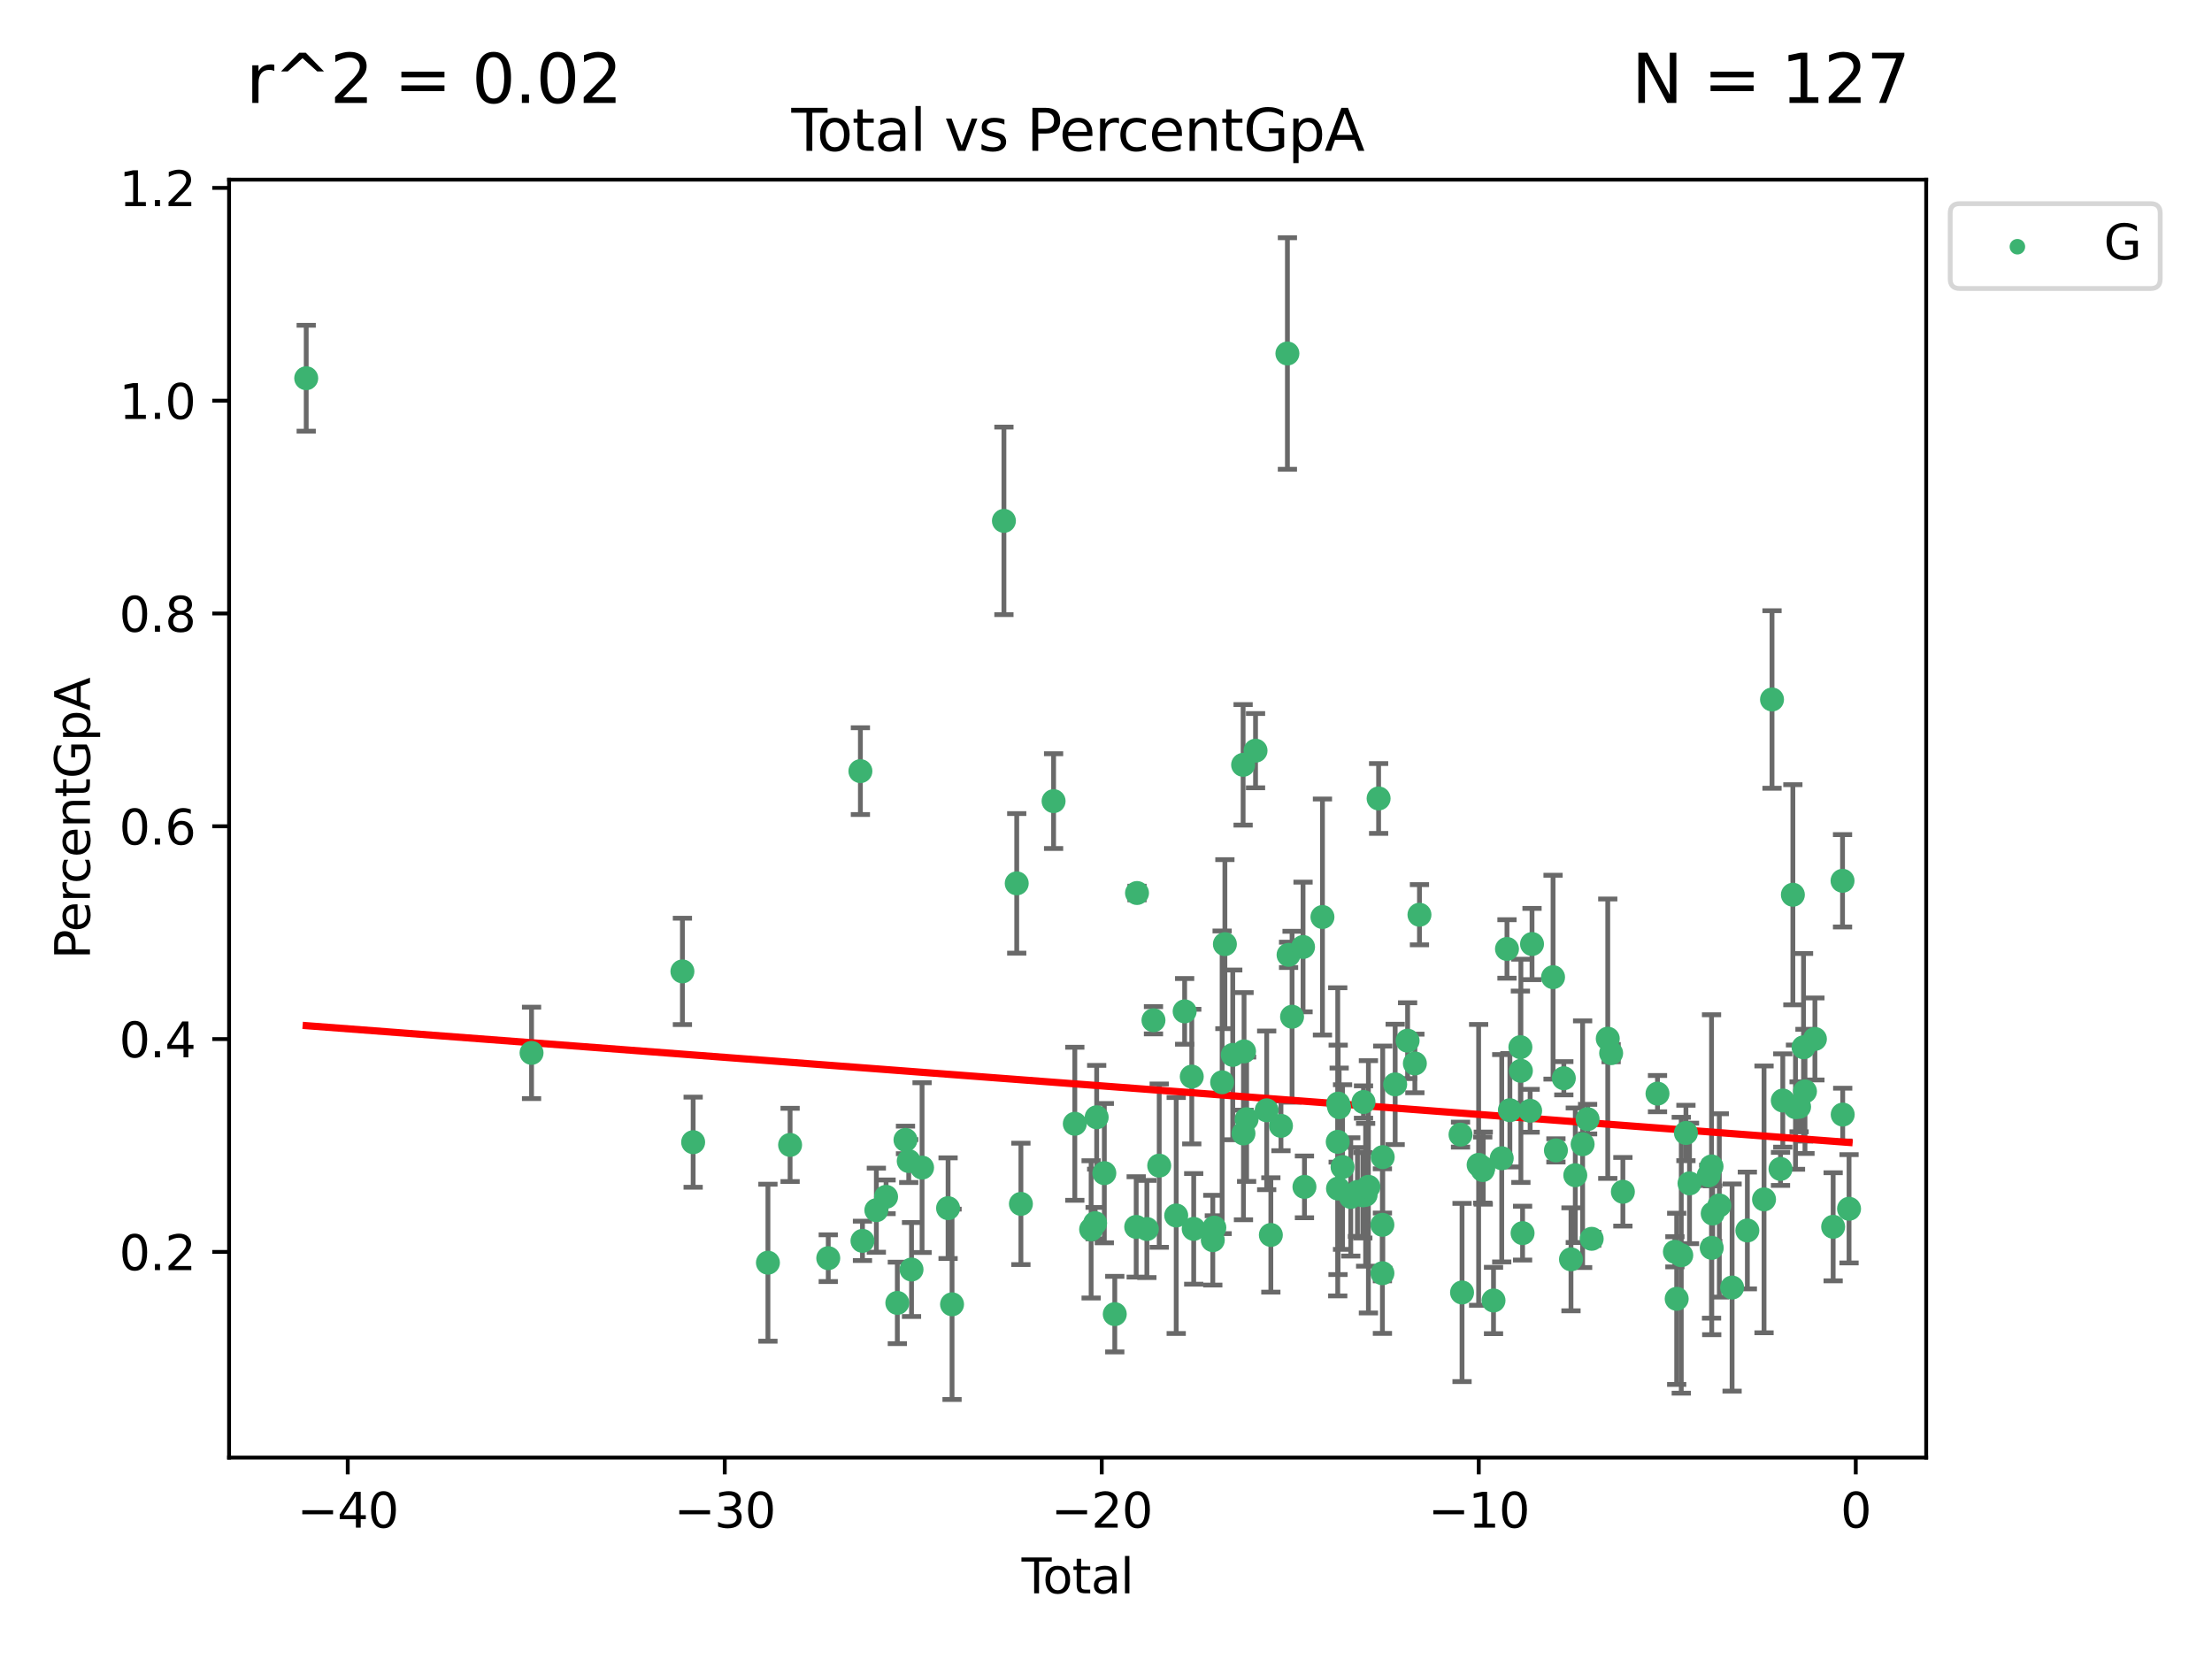 <?xml version="1.0" encoding="utf-8" standalone="no"?>
<!DOCTYPE svg PUBLIC "-//W3C//DTD SVG 1.1//EN"
  "http://www.w3.org/Graphics/SVG/1.1/DTD/svg11.dtd">
<svg xmlns:xlink="http://www.w3.org/1999/xlink" width="460.8pt" height="345.6pt" viewBox="0 0 460.8 345.6" xmlns="http://www.w3.org/2000/svg" version="1.1">
 <defs>
  <style type="text/css">*{stroke-linejoin: round; stroke-linecap: butt}</style>
 </defs>
 <g id="figure_1">
  <g id="patch_1">
   <path d="M 0 345.6 
L 460.8 345.6 
L 460.8 0 
L 0 0 
z
" style="fill: #ffffff"/>
  </g>
  <g id="axes_1">
   <g id="patch_2">
    <path d="M 47.72 303.64 
L 401.26 303.64 
L 401.26 37.423 
L 47.72 37.423 
z
" style="fill: #ffffff"/>
   </g>
   <g id="PathCollection_1">
    <defs>
     <path id="mf77f0208c2" d="M 0 1.118 
C 0.297 1.118 0.581 1 0.791 0.791 
C 1 0.581 1.118 0.297 1.118 0 
C 1.118 -0.297 1 -0.581 0.791 -0.791 
C 0.581 -1 0.297 -1.118 0 -1.118 
C -0.297 -1.118 -0.581 -1 -0.791 -0.791 
C -1 -0.581 -1.118 -0.297 -1.118 0 
C -1.118 0.297 -1 0.581 -0.791 0.791 
C -0.581 1 -0.297 1.118 0 1.118 
z
" style="stroke: #3cb371"/>
    </defs>
    <g clip-path="url(#pec4f7ac7f2)">
     <use xlink:href="#mf77f0208c2" x="63.79" y="78.792" style="fill: #3cb371; stroke: #3cb371"/>
     <use xlink:href="#mf77f0208c2" x="110.732" y="219.335" style="fill: #3cb371; stroke: #3cb371"/>
     <use xlink:href="#mf77f0208c2" x="142.16" y="202.359" style="fill: #3cb371; stroke: #3cb371"/>
     <use xlink:href="#mf77f0208c2" x="144.396" y="237.939" style="fill: #3cb371; stroke: #3cb371"/>
     <use xlink:href="#mf77f0208c2" x="159.974" y="263.043" style="fill: #3cb371; stroke: #3cb371"/>
     <use xlink:href="#mf77f0208c2" x="164.592" y="238.507" style="fill: #3cb371; stroke: #3cb371"/>
     <use xlink:href="#mf77f0208c2" x="172.541" y="262.1" style="fill: #3cb371; stroke: #3cb371"/>
     <use xlink:href="#mf77f0208c2" x="179.237" y="160.641" style="fill: #3cb371; stroke: #3cb371"/>
     <use xlink:href="#mf77f0208c2" x="179.67" y="258.492" style="fill: #3cb371; stroke: #3cb371"/>
     <use xlink:href="#mf77f0208c2" x="182.56" y="252.104" style="fill: #3cb371; stroke: #3cb371"/>
     <use xlink:href="#mf77f0208c2" x="184.585" y="249.319" style="fill: #3cb371; stroke: #3cb371"/>
     <use xlink:href="#mf77f0208c2" x="186.931" y="271.418" style="fill: #3cb371; stroke: #3cb371"/>
     <use xlink:href="#mf77f0208c2" x="188.629" y="237.466" style="fill: #3cb371; stroke: #3cb371"/>
     <use xlink:href="#mf77f0208c2" x="189.305" y="241.868" style="fill: #3cb371; stroke: #3cb371"/>
     <use xlink:href="#mf77f0208c2" x="189.887" y="264.464" style="fill: #3cb371; stroke: #3cb371"/>
     <use xlink:href="#mf77f0208c2" x="192.084" y="243.232" style="fill: #3cb371; stroke: #3cb371"/>
     <use xlink:href="#mf77f0208c2" x="197.5" y="251.685" style="fill: #3cb371; stroke: #3cb371"/>
     <use xlink:href="#mf77f0208c2" x="198.329" y="271.713" style="fill: #3cb371; stroke: #3cb371"/>
     <use xlink:href="#mf77f0208c2" x="209.136" y="108.502" style="fill: #3cb371; stroke: #3cb371"/>
     <use xlink:href="#mf77f0208c2" x="211.803" y="184.021" style="fill: #3cb371; stroke: #3cb371"/>
     <use xlink:href="#mf77f0208c2" x="212.674" y="250.792" style="fill: #3cb371; stroke: #3cb371"/>
     <use xlink:href="#mf77f0208c2" x="219.482" y="166.888" style="fill: #3cb371; stroke: #3cb371"/>
     <use xlink:href="#mf77f0208c2" x="223.903" y="234.103" style="fill: #3cb371; stroke: #3cb371"/>
     <use xlink:href="#mf77f0208c2" x="227.301" y="256.101" style="fill: #3cb371; stroke: #3cb371"/>
     <use xlink:href="#mf77f0208c2" x="228.134" y="254.804" style="fill: #3cb371; stroke: #3cb371"/>
     <use xlink:href="#mf77f0208c2" x="228.458" y="232.747" style="fill: #3cb371; stroke: #3cb371"/>
     <use xlink:href="#mf77f0208c2" x="230.052" y="244.387" style="fill: #3cb371; stroke: #3cb371"/>
     <use xlink:href="#mf77f0208c2" x="232.228" y="273.759" style="fill: #3cb371; stroke: #3cb371"/>
     <use xlink:href="#mf77f0208c2" x="236.692" y="255.585" style="fill: #3cb371; stroke: #3cb371"/>
     <use xlink:href="#mf77f0208c2" x="236.861" y="186.031" style="fill: #3cb371; stroke: #3cb371"/>
     <use xlink:href="#mf77f0208c2" x="238.914" y="256.023" style="fill: #3cb371; stroke: #3cb371"/>
     <use xlink:href="#mf77f0208c2" x="240.29" y="212.537" style="fill: #3cb371; stroke: #3cb371"/>
     <use xlink:href="#mf77f0208c2" x="241.487" y="242.821" style="fill: #3cb371; stroke: #3cb371"/>
     <use xlink:href="#mf77f0208c2" x="245.026" y="253.211" style="fill: #3cb371; stroke: #3cb371"/>
     <use xlink:href="#mf77f0208c2" x="246.783" y="210.685" style="fill: #3cb371; stroke: #3cb371"/>
     <use xlink:href="#mf77f0208c2" x="248.267" y="224.275" style="fill: #3cb371; stroke: #3cb371"/>
     <use xlink:href="#mf77f0208c2" x="248.67" y="255.999" style="fill: #3cb371; stroke: #3cb371"/>
     <use xlink:href="#mf77f0208c2" x="252.648" y="258.352" style="fill: #3cb371; stroke: #3cb371"/>
     <use xlink:href="#mf77f0208c2" x="252.969" y="255.734" style="fill: #3cb371; stroke: #3cb371"/>
     <use xlink:href="#mf77f0208c2" x="254.593" y="225.461" style="fill: #3cb371; stroke: #3cb371"/>
     <use xlink:href="#mf77f0208c2" x="255.168" y="196.683" style="fill: #3cb371; stroke: #3cb371"/>
     <use xlink:href="#mf77f0208c2" x="256.805" y="219.751" style="fill: #3cb371; stroke: #3cb371"/>
     <use xlink:href="#mf77f0208c2" x="258.964" y="159.33" style="fill: #3cb371; stroke: #3cb371"/>
     <use xlink:href="#mf77f0208c2" x="259.037" y="236.117" style="fill: #3cb371; stroke: #3cb371"/>
     <use xlink:href="#mf77f0208c2" x="259.158" y="219.021" style="fill: #3cb371; stroke: #3cb371"/>
     <use xlink:href="#mf77f0208c2" x="259.69" y="233.154" style="fill: #3cb371; stroke: #3cb371"/>
     <use xlink:href="#mf77f0208c2" x="261.552" y="156.379" style="fill: #3cb371; stroke: #3cb371"/>
     <use xlink:href="#mf77f0208c2" x="263.874" y="231.302" style="fill: #3cb371; stroke: #3cb371"/>
     <use xlink:href="#mf77f0208c2" x="264.742" y="257.263" style="fill: #3cb371; stroke: #3cb371"/>
     <use xlink:href="#mf77f0208c2" x="266.849" y="234.535" style="fill: #3cb371; stroke: #3cb371"/>
     <use xlink:href="#mf77f0208c2" x="268.191" y="73.641" style="fill: #3cb371; stroke: #3cb371"/>
     <use xlink:href="#mf77f0208c2" x="268.433" y="198.916" style="fill: #3cb371; stroke: #3cb371"/>
     <use xlink:href="#mf77f0208c2" x="269.16" y="211.806" style="fill: #3cb371; stroke: #3cb371"/>
     <use xlink:href="#mf77f0208c2" x="271.447" y="197.274" style="fill: #3cb371; stroke: #3cb371"/>
     <use xlink:href="#mf77f0208c2" x="271.741" y="247.248" style="fill: #3cb371; stroke: #3cb371"/>
     <use xlink:href="#mf77f0208c2" x="275.491" y="191.03" style="fill: #3cb371; stroke: #3cb371"/>
     <use xlink:href="#mf77f0208c2" x="278.675" y="237.868" style="fill: #3cb371; stroke: #3cb371"/>
     <use xlink:href="#mf77f0208c2" x="278.73" y="247.603" style="fill: #3cb371; stroke: #3cb371"/>
     <use xlink:href="#mf77f0208c2" x="278.767" y="229.904" style="fill: #3cb371; stroke: #3cb371"/>
     <use xlink:href="#mf77f0208c2" x="278.972" y="230.653" style="fill: #3cb371; stroke: #3cb371"/>
     <use xlink:href="#mf77f0208c2" x="279.681" y="243.117" style="fill: #3cb371; stroke: #3cb371"/>
     <use xlink:href="#mf77f0208c2" x="281.39" y="249.342" style="fill: #3cb371; stroke: #3cb371"/>
     <use xlink:href="#mf77f0208c2" x="282.784" y="248.313" style="fill: #3cb371; stroke: #3cb371"/>
     <use xlink:href="#mf77f0208c2" x="283.898" y="249.004" style="fill: #3cb371; stroke: #3cb371"/>
     <use xlink:href="#mf77f0208c2" x="284.043" y="229.569" style="fill: #3cb371; stroke: #3cb371"/>
     <use xlink:href="#mf77f0208c2" x="284.486" y="248.9" style="fill: #3cb371; stroke: #3cb371"/>
     <use xlink:href="#mf77f0208c2" x="285.064" y="247.235" style="fill: #3cb371; stroke: #3cb371"/>
     <use xlink:href="#mf77f0208c2" x="287.19" y="166.333" style="fill: #3cb371; stroke: #3cb371"/>
     <use xlink:href="#mf77f0208c2" x="287.977" y="255.152" style="fill: #3cb371; stroke: #3cb371"/>
     <use xlink:href="#mf77f0208c2" x="287.984" y="265.236" style="fill: #3cb371; stroke: #3cb371"/>
     <use xlink:href="#mf77f0208c2" x="288.046" y="241.052" style="fill: #3cb371; stroke: #3cb371"/>
     <use xlink:href="#mf77f0208c2" x="290.639" y="225.899" style="fill: #3cb371; stroke: #3cb371"/>
     <use xlink:href="#mf77f0208c2" x="293.229" y="216.796" style="fill: #3cb371; stroke: #3cb371"/>
     <use xlink:href="#mf77f0208c2" x="294.743" y="221.536" style="fill: #3cb371; stroke: #3cb371"/>
     <use xlink:href="#mf77f0208c2" x="295.699" y="190.556" style="fill: #3cb371; stroke: #3cb371"/>
     <use xlink:href="#mf77f0208c2" x="304.253" y="236.364" style="fill: #3cb371; stroke: #3cb371"/>
     <use xlink:href="#mf77f0208c2" x="304.57" y="269.247" style="fill: #3cb371; stroke: #3cb371"/>
     <use xlink:href="#mf77f0208c2" x="308.026" y="242.66" style="fill: #3cb371; stroke: #3cb371"/>
     <use xlink:href="#mf77f0208c2" x="308.88" y="243.746" style="fill: #3cb371; stroke: #3cb371"/>
     <use xlink:href="#mf77f0208c2" x="308.988" y="243.343" style="fill: #3cb371; stroke: #3cb371"/>
     <use xlink:href="#mf77f0208c2" x="311.127" y="270.916" style="fill: #3cb371; stroke: #3cb371"/>
     <use xlink:href="#mf77f0208c2" x="312.839" y="241.283" style="fill: #3cb371; stroke: #3cb371"/>
     <use xlink:href="#mf77f0208c2" x="313.931" y="197.685" style="fill: #3cb371; stroke: #3cb371"/>
     <use xlink:href="#mf77f0208c2" x="314.537" y="231.278" style="fill: #3cb371; stroke: #3cb371"/>
     <use xlink:href="#mf77f0208c2" x="316.726" y="218.141" style="fill: #3cb371; stroke: #3cb371"/>
     <use xlink:href="#mf77f0208c2" x="316.828" y="223.074" style="fill: #3cb371; stroke: #3cb371"/>
     <use xlink:href="#mf77f0208c2" x="317.181" y="256.884" style="fill: #3cb371; stroke: #3cb371"/>
     <use xlink:href="#mf77f0208c2" x="318.754" y="231.394" style="fill: #3cb371; stroke: #3cb371"/>
     <use xlink:href="#mf77f0208c2" x="319.149" y="196.657" style="fill: #3cb371; stroke: #3cb371"/>
     <use xlink:href="#mf77f0208c2" x="323.529" y="203.563" style="fill: #3cb371; stroke: #3cb371"/>
     <use xlink:href="#mf77f0208c2" x="324.127" y="239.643" style="fill: #3cb371; stroke: #3cb371"/>
     <use xlink:href="#mf77f0208c2" x="325.773" y="224.621" style="fill: #3cb371; stroke: #3cb371"/>
     <use xlink:href="#mf77f0208c2" x="327.266" y="262.339" style="fill: #3cb371; stroke: #3cb371"/>
     <use xlink:href="#mf77f0208c2" x="328.162" y="244.822" style="fill: #3cb371; stroke: #3cb371"/>
     <use xlink:href="#mf77f0208c2" x="329.689" y="238.361" style="fill: #3cb371; stroke: #3cb371"/>
     <use xlink:href="#mf77f0208c2" x="330.724" y="233.139" style="fill: #3cb371; stroke: #3cb371"/>
     <use xlink:href="#mf77f0208c2" x="331.575" y="258.067" style="fill: #3cb371; stroke: #3cb371"/>
     <use xlink:href="#mf77f0208c2" x="334.926" y="216.377" style="fill: #3cb371; stroke: #3cb371"/>
     <use xlink:href="#mf77f0208c2" x="335.63" y="219.393" style="fill: #3cb371; stroke: #3cb371"/>
     <use xlink:href="#mf77f0208c2" x="338.076" y="248.266" style="fill: #3cb371; stroke: #3cb371"/>
     <use xlink:href="#mf77f0208c2" x="345.288" y="227.823" style="fill: #3cb371; stroke: #3cb371"/>
     <use xlink:href="#mf77f0208c2" x="348.914" y="260.771" style="fill: #3cb371; stroke: #3cb371"/>
     <use xlink:href="#mf77f0208c2" x="349.284" y="270.569" style="fill: #3cb371; stroke: #3cb371"/>
     <use xlink:href="#mf77f0208c2" x="350.238" y="261.49" style="fill: #3cb371; stroke: #3cb371"/>
     <use xlink:href="#mf77f0208c2" x="351.21" y="236.02" style="fill: #3cb371; stroke: #3cb371"/>
     <use xlink:href="#mf77f0208c2" x="351.957" y="246.524" style="fill: #3cb371; stroke: #3cb371"/>
     <use xlink:href="#mf77f0208c2" x="355.953" y="244.853" style="fill: #3cb371; stroke: #3cb371"/>
     <use xlink:href="#mf77f0208c2" x="356.545" y="242.992" style="fill: #3cb371; stroke: #3cb371"/>
     <use xlink:href="#mf77f0208c2" x="356.585" y="259.951" style="fill: #3cb371; stroke: #3cb371"/>
     <use xlink:href="#mf77f0208c2" x="356.788" y="252.804" style="fill: #3cb371; stroke: #3cb371"/>
     <use xlink:href="#mf77f0208c2" x="358.165" y="251.114" style="fill: #3cb371; stroke: #3cb371"/>
     <use xlink:href="#mf77f0208c2" x="360.827" y="268.218" style="fill: #3cb371; stroke: #3cb371"/>
     <use xlink:href="#mf77f0208c2" x="364.007" y="256.333" style="fill: #3cb371; stroke: #3cb371"/>
     <use xlink:href="#mf77f0208c2" x="367.481" y="249.854" style="fill: #3cb371; stroke: #3cb371"/>
     <use xlink:href="#mf77f0208c2" x="369.144" y="145.716" style="fill: #3cb371; stroke: #3cb371"/>
     <use xlink:href="#mf77f0208c2" x="370.911" y="243.506" style="fill: #3cb371; stroke: #3cb371"/>
     <use xlink:href="#mf77f0208c2" x="371.387" y="229.255" style="fill: #3cb371; stroke: #3cb371"/>
     <use xlink:href="#mf77f0208c2" x="373.488" y="186.392" style="fill: #3cb371; stroke: #3cb371"/>
     <use xlink:href="#mf77f0208c2" x="374.034" y="230.64" style="fill: #3cb371; stroke: #3cb371"/>
     <use xlink:href="#mf77f0208c2" x="374.783" y="230.567" style="fill: #3cb371; stroke: #3cb371"/>
     <use xlink:href="#mf77f0208c2" x="375.709" y="218.171" style="fill: #3cb371; stroke: #3cb371"/>
     <use xlink:href="#mf77f0208c2" x="376.011" y="227.352" style="fill: #3cb371; stroke: #3cb371"/>
     <use xlink:href="#mf77f0208c2" x="378.08" y="216.433" style="fill: #3cb371; stroke: #3cb371"/>
     <use xlink:href="#mf77f0208c2" x="381.88" y="255.563" style="fill: #3cb371; stroke: #3cb371"/>
     <use xlink:href="#mf77f0208c2" x="383.834" y="183.484" style="fill: #3cb371; stroke: #3cb371"/>
     <use xlink:href="#mf77f0208c2" x="383.87" y="232.185" style="fill: #3cb371; stroke: #3cb371"/>
     <use xlink:href="#mf77f0208c2" x="385.19" y="251.81" style="fill: #3cb371; stroke: #3cb371"/>
    </g>
   </g>
   <g id="matplotlib.axis_1">
    <g id="xtick_1">
     <g id="line2d_1">
      <defs>
       <path id="m9c7e0b5a68" d="M 0 0 
L 0 3.5 
" style="stroke: #000000; stroke-width: 0.8"/>
      </defs>
      <g>
       <use xlink:href="#m9c7e0b5a68" x="72.442" y="303.64" style="stroke: #000000; stroke-width: 0.8"/>
      </g>
     </g>
     <g id="text_1">
      <!-- −40 -->
      <g transform="translate(61.889 318.238) scale(0.1 -0.1)">
       <defs>
        <path id="DejaVuSans-2212" d="M 678 2272 
L 4684 2272 
L 4684 1741 
L 678 1741 
L 678 2272 
z
" transform="scale(0.016)"/>
        <path id="DejaVuSans-34" d="M 2419 4116 
L 825 1625 
L 2419 1625 
L 2419 4116 
z
M 2253 4666 
L 3047 4666 
L 3047 1625 
L 3713 1625 
L 3713 1100 
L 3047 1100 
L 3047 0 
L 2419 0 
L 2419 1100 
L 313 1100 
L 313 1709 
L 2253 4666 
z
" transform="scale(0.016)"/>
        <path id="DejaVuSans-30" d="M 2034 4250 
Q 1547 4250 1301 3770 
Q 1056 3291 1056 2328 
Q 1056 1369 1301 889 
Q 1547 409 2034 409 
Q 2525 409 2770 889 
Q 3016 1369 3016 2328 
Q 3016 3291 2770 3770 
Q 2525 4250 2034 4250 
z
M 2034 4750 
Q 2819 4750 3233 4129 
Q 3647 3509 3647 2328 
Q 3647 1150 3233 529 
Q 2819 -91 2034 -91 
Q 1250 -91 836 529 
Q 422 1150 422 2328 
Q 422 3509 836 4129 
Q 1250 4750 2034 4750 
z
" transform="scale(0.016)"/>
       </defs>
       <use xlink:href="#DejaVuSans-2212"/>
       <use xlink:href="#DejaVuSans-34" x="83.789"/>
       <use xlink:href="#DejaVuSans-30" x="147.412"/>
      </g>
     </g>
    </g>
    <g id="xtick_2">
     <g id="line2d_2">
      <g>
       <use xlink:href="#m9c7e0b5a68" x="150.979" y="303.64" style="stroke: #000000; stroke-width: 0.8"/>
      </g>
     </g>
     <g id="text_2">
      <!-- −30 -->
      <g transform="translate(140.426 318.238) scale(0.1 -0.1)">
       <defs>
        <path id="DejaVuSans-33" d="M 2597 2516 
Q 3050 2419 3304 2112 
Q 3559 1806 3559 1356 
Q 3559 666 3084 287 
Q 2609 -91 1734 -91 
Q 1441 -91 1130 -33 
Q 819 25 488 141 
L 488 750 
Q 750 597 1062 519 
Q 1375 441 1716 441 
Q 2309 441 2620 675 
Q 2931 909 2931 1356 
Q 2931 1769 2642 2001 
Q 2353 2234 1838 2234 
L 1294 2234 
L 1294 2753 
L 1863 2753 
Q 2328 2753 2575 2939 
Q 2822 3125 2822 3475 
Q 2822 3834 2567 4026 
Q 2313 4219 1838 4219 
Q 1578 4219 1281 4162 
Q 984 4106 628 3988 
L 628 4550 
Q 988 4650 1302 4700 
Q 1616 4750 1894 4750 
Q 2613 4750 3031 4423 
Q 3450 4097 3450 3541 
Q 3450 3153 3228 2886 
Q 3006 2619 2597 2516 
z
" transform="scale(0.016)"/>
       </defs>
       <use xlink:href="#DejaVuSans-2212"/>
       <use xlink:href="#DejaVuSans-33" x="83.789"/>
       <use xlink:href="#DejaVuSans-30" x="147.412"/>
      </g>
     </g>
    </g>
    <g id="xtick_3">
     <g id="line2d_3">
      <g>
       <use xlink:href="#m9c7e0b5a68" x="229.516" y="303.64" style="stroke: #000000; stroke-width: 0.8"/>
      </g>
     </g>
     <g id="text_3">
      <!-- −20 -->
      <g transform="translate(218.964 318.238) scale(0.1 -0.1)">
       <defs>
        <path id="DejaVuSans-32" d="M 1228 531 
L 3431 531 
L 3431 0 
L 469 0 
L 469 531 
Q 828 903 1448 1529 
Q 2069 2156 2228 2338 
Q 2531 2678 2651 2914 
Q 2772 3150 2772 3378 
Q 2772 3750 2511 3984 
Q 2250 4219 1831 4219 
Q 1534 4219 1204 4116 
Q 875 4013 500 3803 
L 500 4441 
Q 881 4594 1212 4672 
Q 1544 4750 1819 4750 
Q 2544 4750 2975 4387 
Q 3406 4025 3406 3419 
Q 3406 3131 3298 2873 
Q 3191 2616 2906 2266 
Q 2828 2175 2409 1742 
Q 1991 1309 1228 531 
z
" transform="scale(0.016)"/>
       </defs>
       <use xlink:href="#DejaVuSans-2212"/>
       <use xlink:href="#DejaVuSans-32" x="83.789"/>
       <use xlink:href="#DejaVuSans-30" x="147.412"/>
      </g>
     </g>
    </g>
    <g id="xtick_4">
     <g id="line2d_4">
      <g>
       <use xlink:href="#m9c7e0b5a68" x="308.053" y="303.64" style="stroke: #000000; stroke-width: 0.8"/>
      </g>
     </g>
     <g id="text_4">
      <!-- −10 -->
      <g transform="translate(297.501 318.238) scale(0.1 -0.1)">
       <defs>
        <path id="DejaVuSans-31" d="M 794 531 
L 1825 531 
L 1825 4091 
L 703 3866 
L 703 4441 
L 1819 4666 
L 2450 4666 
L 2450 531 
L 3481 531 
L 3481 0 
L 794 0 
L 794 531 
z
" transform="scale(0.016)"/>
       </defs>
       <use xlink:href="#DejaVuSans-2212"/>
       <use xlink:href="#DejaVuSans-31" x="83.789"/>
       <use xlink:href="#DejaVuSans-30" x="147.412"/>
      </g>
     </g>
    </g>
    <g id="xtick_5">
     <g id="line2d_5">
      <g>
       <use xlink:href="#m9c7e0b5a68" x="386.59" y="303.64" style="stroke: #000000; stroke-width: 0.8"/>
      </g>
     </g>
     <g id="text_5">
      <!-- 0 -->
      <g transform="translate(383.409 318.238) scale(0.1 -0.1)">
       <use xlink:href="#DejaVuSans-30"/>
      </g>
     </g>
    </g>
    <g id="text_6">
     <!-- Total -->
     <g transform="translate(212.813 331.917) scale(0.1 -0.1)">
      <defs>
       <path id="DejaVuSans-54" d="M -19 4666 
L 3928 4666 
L 3928 4134 
L 2272 4134 
L 2272 0 
L 1638 0 
L 1638 4134 
L -19 4134 
L -19 4666 
z
" transform="scale(0.016)"/>
       <path id="DejaVuSans-6f" d="M 1959 3097 
Q 1497 3097 1228 2736 
Q 959 2375 959 1747 
Q 959 1119 1226 758 
Q 1494 397 1959 397 
Q 2419 397 2687 759 
Q 2956 1122 2956 1747 
Q 2956 2369 2687 2733 
Q 2419 3097 1959 3097 
z
M 1959 3584 
Q 2709 3584 3137 3096 
Q 3566 2609 3566 1747 
Q 3566 888 3137 398 
Q 2709 -91 1959 -91 
Q 1206 -91 779 398 
Q 353 888 353 1747 
Q 353 2609 779 3096 
Q 1206 3584 1959 3584 
z
" transform="scale(0.016)"/>
       <path id="DejaVuSans-74" d="M 1172 4494 
L 1172 3500 
L 2356 3500 
L 2356 3053 
L 1172 3053 
L 1172 1153 
Q 1172 725 1289 603 
Q 1406 481 1766 481 
L 2356 481 
L 2356 0 
L 1766 0 
Q 1100 0 847 248 
Q 594 497 594 1153 
L 594 3053 
L 172 3053 
L 172 3500 
L 594 3500 
L 594 4494 
L 1172 4494 
z
" transform="scale(0.016)"/>
       <path id="DejaVuSans-61" d="M 2194 1759 
Q 1497 1759 1228 1600 
Q 959 1441 959 1056 
Q 959 750 1161 570 
Q 1363 391 1709 391 
Q 2188 391 2477 730 
Q 2766 1069 2766 1631 
L 2766 1759 
L 2194 1759 
z
M 3341 1997 
L 3341 0 
L 2766 0 
L 2766 531 
Q 2569 213 2275 61 
Q 1981 -91 1556 -91 
Q 1019 -91 701 211 
Q 384 513 384 1019 
Q 384 1609 779 1909 
Q 1175 2209 1959 2209 
L 2766 2209 
L 2766 2266 
Q 2766 2663 2505 2880 
Q 2244 3097 1772 3097 
Q 1472 3097 1187 3025 
Q 903 2953 641 2809 
L 641 3341 
Q 956 3463 1253 3523 
Q 1550 3584 1831 3584 
Q 2591 3584 2966 3190 
Q 3341 2797 3341 1997 
z
" transform="scale(0.016)"/>
       <path id="DejaVuSans-6c" d="M 603 4863 
L 1178 4863 
L 1178 0 
L 603 0 
L 603 4863 
z
" transform="scale(0.016)"/>
      </defs>
      <use xlink:href="#DejaVuSans-54"/>
      <use xlink:href="#DejaVuSans-6f" x="44.084"/>
      <use xlink:href="#DejaVuSans-74" x="105.266"/>
      <use xlink:href="#DejaVuSans-61" x="144.475"/>
      <use xlink:href="#DejaVuSans-6c" x="205.754"/>
     </g>
    </g>
   </g>
   <g id="matplotlib.axis_2">
    <g id="ytick_1">
     <g id="line2d_6">
      <defs>
       <path id="m7c126ca7a5" d="M 0 0 
L -3.5 0 
" style="stroke: #000000; stroke-width: 0.8"/>
      </defs>
      <g>
       <use xlink:href="#m7c126ca7a5" x="47.72" y="260.79" style="stroke: #000000; stroke-width: 0.8"/>
      </g>
     </g>
     <g id="text_7">
      <!-- 0.2 -->
      <g transform="translate(24.817 264.589) scale(0.1 -0.1)">
       <defs>
        <path id="DejaVuSans-2e" d="M 684 794 
L 1344 794 
L 1344 0 
L 684 0 
L 684 794 
z
" transform="scale(0.016)"/>
       </defs>
       <use xlink:href="#DejaVuSans-30"/>
       <use xlink:href="#DejaVuSans-2e" x="63.623"/>
       <use xlink:href="#DejaVuSans-32" x="95.41"/>
      </g>
     </g>
    </g>
    <g id="ytick_2">
     <g id="line2d_7">
      <g>
       <use xlink:href="#m7c126ca7a5" x="47.72" y="216.461" style="stroke: #000000; stroke-width: 0.8"/>
      </g>
     </g>
     <g id="text_8">
      <!-- 0.4 -->
      <g transform="translate(24.817 220.26) scale(0.1 -0.1)">
       <use xlink:href="#DejaVuSans-30"/>
       <use xlink:href="#DejaVuSans-2e" x="63.623"/>
       <use xlink:href="#DejaVuSans-34" x="95.41"/>
      </g>
     </g>
    </g>
    <g id="ytick_3">
     <g id="line2d_8">
      <g>
       <use xlink:href="#m7c126ca7a5" x="47.72" y="172.131" style="stroke: #000000; stroke-width: 0.8"/>
      </g>
     </g>
     <g id="text_9">
      <!-- 0.6 -->
      <g transform="translate(24.817 175.93) scale(0.1 -0.1)">
       <defs>
        <path id="DejaVuSans-36" d="M 2113 2584 
Q 1688 2584 1439 2293 
Q 1191 2003 1191 1497 
Q 1191 994 1439 701 
Q 1688 409 2113 409 
Q 2538 409 2786 701 
Q 3034 994 3034 1497 
Q 3034 2003 2786 2293 
Q 2538 2584 2113 2584 
z
M 3366 4563 
L 3366 3988 
Q 3128 4100 2886 4159 
Q 2644 4219 2406 4219 
Q 1781 4219 1451 3797 
Q 1122 3375 1075 2522 
Q 1259 2794 1537 2939 
Q 1816 3084 2150 3084 
Q 2853 3084 3261 2657 
Q 3669 2231 3669 1497 
Q 3669 778 3244 343 
Q 2819 -91 2113 -91 
Q 1303 -91 875 529 
Q 447 1150 447 2328 
Q 447 3434 972 4092 
Q 1497 4750 2381 4750 
Q 2619 4750 2861 4703 
Q 3103 4656 3366 4563 
z
" transform="scale(0.016)"/>
       </defs>
       <use xlink:href="#DejaVuSans-30"/>
       <use xlink:href="#DejaVuSans-2e" x="63.623"/>
       <use xlink:href="#DejaVuSans-36" x="95.41"/>
      </g>
     </g>
    </g>
    <g id="ytick_4">
     <g id="line2d_9">
      <g>
       <use xlink:href="#m7c126ca7a5" x="47.72" y="127.801" style="stroke: #000000; stroke-width: 0.8"/>
      </g>
     </g>
     <g id="text_10">
      <!-- 0.8 -->
      <g transform="translate(24.817 131.601) scale(0.1 -0.1)">
       <defs>
        <path id="DejaVuSans-38" d="M 2034 2216 
Q 1584 2216 1326 1975 
Q 1069 1734 1069 1313 
Q 1069 891 1326 650 
Q 1584 409 2034 409 
Q 2484 409 2743 651 
Q 3003 894 3003 1313 
Q 3003 1734 2745 1975 
Q 2488 2216 2034 2216 
z
M 1403 2484 
Q 997 2584 770 2862 
Q 544 3141 544 3541 
Q 544 4100 942 4425 
Q 1341 4750 2034 4750 
Q 2731 4750 3128 4425 
Q 3525 4100 3525 3541 
Q 3525 3141 3298 2862 
Q 3072 2584 2669 2484 
Q 3125 2378 3379 2068 
Q 3634 1759 3634 1313 
Q 3634 634 3220 271 
Q 2806 -91 2034 -91 
Q 1263 -91 848 271 
Q 434 634 434 1313 
Q 434 1759 690 2068 
Q 947 2378 1403 2484 
z
M 1172 3481 
Q 1172 3119 1398 2916 
Q 1625 2713 2034 2713 
Q 2441 2713 2670 2916 
Q 2900 3119 2900 3481 
Q 2900 3844 2670 4047 
Q 2441 4250 2034 4250 
Q 1625 4250 1398 4047 
Q 1172 3844 1172 3481 
z
" transform="scale(0.016)"/>
       </defs>
       <use xlink:href="#DejaVuSans-30"/>
       <use xlink:href="#DejaVuSans-2e" x="63.623"/>
       <use xlink:href="#DejaVuSans-38" x="95.41"/>
      </g>
     </g>
    </g>
    <g id="ytick_5">
     <g id="line2d_10">
      <g>
       <use xlink:href="#m7c126ca7a5" x="47.72" y="83.472" style="stroke: #000000; stroke-width: 0.8"/>
      </g>
     </g>
     <g id="text_11">
      <!-- 1.0 -->
      <g transform="translate(24.817 87.271) scale(0.1 -0.1)">
       <use xlink:href="#DejaVuSans-31"/>
       <use xlink:href="#DejaVuSans-2e" x="63.623"/>
       <use xlink:href="#DejaVuSans-30" x="95.41"/>
      </g>
     </g>
    </g>
    <g id="ytick_6">
     <g id="line2d_11">
      <g>
       <use xlink:href="#m7c126ca7a5" x="47.72" y="39.142" style="stroke: #000000; stroke-width: 0.8"/>
      </g>
     </g>
     <g id="text_12">
      <!-- 1.2 -->
      <g transform="translate(24.817 42.941) scale(0.1 -0.1)">
       <use xlink:href="#DejaVuSans-31"/>
       <use xlink:href="#DejaVuSans-2e" x="63.623"/>
       <use xlink:href="#DejaVuSans-32" x="95.41"/>
      </g>
     </g>
    </g>
    <g id="text_13">
     <!-- PercentGpA -->
     <g transform="translate(18.737 199.808) rotate(-90) scale(0.1 -0.1)">
      <defs>
       <path id="DejaVuSans-50" d="M 1259 4147 
L 1259 2394 
L 2053 2394 
Q 2494 2394 2734 2622 
Q 2975 2850 2975 3272 
Q 2975 3691 2734 3919 
Q 2494 4147 2053 4147 
L 1259 4147 
z
M 628 4666 
L 2053 4666 
Q 2838 4666 3239 4311 
Q 3641 3956 3641 3272 
Q 3641 2581 3239 2228 
Q 2838 1875 2053 1875 
L 1259 1875 
L 1259 0 
L 628 0 
L 628 4666 
z
" transform="scale(0.016)"/>
       <path id="DejaVuSans-65" d="M 3597 1894 
L 3597 1613 
L 953 1613 
Q 991 1019 1311 708 
Q 1631 397 2203 397 
Q 2534 397 2845 478 
Q 3156 559 3463 722 
L 3463 178 
Q 3153 47 2828 -22 
Q 2503 -91 2169 -91 
Q 1331 -91 842 396 
Q 353 884 353 1716 
Q 353 2575 817 3079 
Q 1281 3584 2069 3584 
Q 2775 3584 3186 3129 
Q 3597 2675 3597 1894 
z
M 3022 2063 
Q 3016 2534 2758 2815 
Q 2500 3097 2075 3097 
Q 1594 3097 1305 2825 
Q 1016 2553 972 2059 
L 3022 2063 
z
" transform="scale(0.016)"/>
       <path id="DejaVuSans-72" d="M 2631 2963 
Q 2534 3019 2420 3045 
Q 2306 3072 2169 3072 
Q 1681 3072 1420 2755 
Q 1159 2438 1159 1844 
L 1159 0 
L 581 0 
L 581 3500 
L 1159 3500 
L 1159 2956 
Q 1341 3275 1631 3429 
Q 1922 3584 2338 3584 
Q 2397 3584 2469 3576 
Q 2541 3569 2628 3553 
L 2631 2963 
z
" transform="scale(0.016)"/>
       <path id="DejaVuSans-63" d="M 3122 3366 
L 3122 2828 
Q 2878 2963 2633 3030 
Q 2388 3097 2138 3097 
Q 1578 3097 1268 2742 
Q 959 2388 959 1747 
Q 959 1106 1268 751 
Q 1578 397 2138 397 
Q 2388 397 2633 464 
Q 2878 531 3122 666 
L 3122 134 
Q 2881 22 2623 -34 
Q 2366 -91 2075 -91 
Q 1284 -91 818 406 
Q 353 903 353 1747 
Q 353 2603 823 3093 
Q 1294 3584 2113 3584 
Q 2378 3584 2631 3529 
Q 2884 3475 3122 3366 
z
" transform="scale(0.016)"/>
       <path id="DejaVuSans-6e" d="M 3513 2113 
L 3513 0 
L 2938 0 
L 2938 2094 
Q 2938 2591 2744 2837 
Q 2550 3084 2163 3084 
Q 1697 3084 1428 2787 
Q 1159 2491 1159 1978 
L 1159 0 
L 581 0 
L 581 3500 
L 1159 3500 
L 1159 2956 
Q 1366 3272 1645 3428 
Q 1925 3584 2291 3584 
Q 2894 3584 3203 3211 
Q 3513 2838 3513 2113 
z
" transform="scale(0.016)"/>
       <path id="DejaVuSans-47" d="M 3809 666 
L 3809 1919 
L 2778 1919 
L 2778 2438 
L 4434 2438 
L 4434 434 
Q 4069 175 3628 42 
Q 3188 -91 2688 -91 
Q 1594 -91 976 548 
Q 359 1188 359 2328 
Q 359 3472 976 4111 
Q 1594 4750 2688 4750 
Q 3144 4750 3555 4637 
Q 3966 4525 4313 4306 
L 4313 3634 
Q 3963 3931 3569 4081 
Q 3175 4231 2741 4231 
Q 1884 4231 1454 3753 
Q 1025 3275 1025 2328 
Q 1025 1384 1454 906 
Q 1884 428 2741 428 
Q 3075 428 3337 486 
Q 3600 544 3809 666 
z
" transform="scale(0.016)"/>
       <path id="DejaVuSans-70" d="M 1159 525 
L 1159 -1331 
L 581 -1331 
L 581 3500 
L 1159 3500 
L 1159 2969 
Q 1341 3281 1617 3432 
Q 1894 3584 2278 3584 
Q 2916 3584 3314 3078 
Q 3713 2572 3713 1747 
Q 3713 922 3314 415 
Q 2916 -91 2278 -91 
Q 1894 -91 1617 61 
Q 1341 213 1159 525 
z
M 3116 1747 
Q 3116 2381 2855 2742 
Q 2594 3103 2138 3103 
Q 1681 3103 1420 2742 
Q 1159 2381 1159 1747 
Q 1159 1113 1420 752 
Q 1681 391 2138 391 
Q 2594 391 2855 752 
Q 3116 1113 3116 1747 
z
" transform="scale(0.016)"/>
       <path id="DejaVuSans-41" d="M 2188 4044 
L 1331 1722 
L 3047 1722 
L 2188 4044 
z
M 1831 4666 
L 2547 4666 
L 4325 0 
L 3669 0 
L 3244 1197 
L 1141 1197 
L 716 0 
L 50 0 
L 1831 4666 
z
" transform="scale(0.016)"/>
      </defs>
      <use xlink:href="#DejaVuSans-50"/>
      <use xlink:href="#DejaVuSans-65" x="56.678"/>
      <use xlink:href="#DejaVuSans-72" x="118.201"/>
      <use xlink:href="#DejaVuSans-63" x="157.064"/>
      <use xlink:href="#DejaVuSans-65" x="212.045"/>
      <use xlink:href="#DejaVuSans-6e" x="273.568"/>
      <use xlink:href="#DejaVuSans-74" x="336.947"/>
      <use xlink:href="#DejaVuSans-47" x="376.156"/>
      <use xlink:href="#DejaVuSans-70" x="453.646"/>
      <use xlink:href="#DejaVuSans-41" x="517.123"/>
     </g>
    </g>
   </g>
   <g id="LineCollection_1">
    <path d="M 63.79 89.818 
L 63.79 67.766 
" clip-path="url(#pec4f7ac7f2)" style="fill: none; stroke: #696969"/>
    <path d="M 110.732 228.858 
L 110.732 209.813 
" clip-path="url(#pec4f7ac7f2)" style="fill: none; stroke: #696969"/>
    <path d="M 142.16 213.433 
L 142.16 191.284 
" clip-path="url(#pec4f7ac7f2)" style="fill: none; stroke: #696969"/>
    <path d="M 144.396 247.328 
L 144.396 228.551 
" clip-path="url(#pec4f7ac7f2)" style="fill: none; stroke: #696969"/>
    <path d="M 159.974 279.391 
L 159.974 246.695 
" clip-path="url(#pec4f7ac7f2)" style="fill: none; stroke: #696969"/>
    <path d="M 164.592 246.135 
L 164.592 230.879 
" clip-path="url(#pec4f7ac7f2)" style="fill: none; stroke: #696969"/>
    <path d="M 172.541 266.967 
L 172.541 257.233 
" clip-path="url(#pec4f7ac7f2)" style="fill: none; stroke: #696969"/>
    <path d="M 179.237 169.678 
L 179.237 151.604 
" clip-path="url(#pec4f7ac7f2)" style="fill: none; stroke: #696969"/>
    <path d="M 179.67 262.588 
L 179.67 254.396 
" clip-path="url(#pec4f7ac7f2)" style="fill: none; stroke: #696969"/>
    <path d="M 182.56 260.862 
L 182.56 243.347 
" clip-path="url(#pec4f7ac7f2)" style="fill: none; stroke: #696969"/>
    <path d="M 184.585 252.828 
L 184.585 245.811 
" clip-path="url(#pec4f7ac7f2)" style="fill: none; stroke: #696969"/>
    <path d="M 186.931 279.903 
L 186.931 262.933 
" clip-path="url(#pec4f7ac7f2)" style="fill: none; stroke: #696969"/>
    <path d="M 188.629 240.334 
L 188.629 234.597 
" clip-path="url(#pec4f7ac7f2)" style="fill: none; stroke: #696969"/>
    <path d="M 189.305 246.338 
L 189.305 237.398 
" clip-path="url(#pec4f7ac7f2)" style="fill: none; stroke: #696969"/>
    <path d="M 189.887 274.254 
L 189.887 254.674 
" clip-path="url(#pec4f7ac7f2)" style="fill: none; stroke: #696969"/>
    <path d="M 192.084 260.92 
L 192.084 225.544 
" clip-path="url(#pec4f7ac7f2)" style="fill: none; stroke: #696969"/>
    <path d="M 197.5 262.169 
L 197.5 241.2 
" clip-path="url(#pec4f7ac7f2)" style="fill: none; stroke: #696969"/>
    <path d="M 198.329 291.539 
L 198.329 251.886 
" clip-path="url(#pec4f7ac7f2)" style="fill: none; stroke: #696969"/>
    <path d="M 209.136 128.031 
L 209.136 88.974 
" clip-path="url(#pec4f7ac7f2)" style="fill: none; stroke: #696969"/>
    <path d="M 211.803 198.555 
L 211.803 169.486 
" clip-path="url(#pec4f7ac7f2)" style="fill: none; stroke: #696969"/>
    <path d="M 212.674 263.439 
L 212.674 238.144 
" clip-path="url(#pec4f7ac7f2)" style="fill: none; stroke: #696969"/>
    <path d="M 219.482 176.759 
L 219.482 157.017 
" clip-path="url(#pec4f7ac7f2)" style="fill: none; stroke: #696969"/>
    <path d="M 223.903 250.043 
L 223.903 218.163 
" clip-path="url(#pec4f7ac7f2)" style="fill: none; stroke: #696969"/>
    <path d="M 227.301 270.399 
L 227.301 241.802 
" clip-path="url(#pec4f7ac7f2)" style="fill: none; stroke: #696969"/>
    <path d="M 228.134 258.075 
L 228.134 251.533 
" clip-path="url(#pec4f7ac7f2)" style="fill: none; stroke: #696969"/>
    <path d="M 228.458 243.555 
L 228.458 221.939 
" clip-path="url(#pec4f7ac7f2)" style="fill: none; stroke: #696969"/>
    <path d="M 230.052 258.895 
L 230.052 229.879 
" clip-path="url(#pec4f7ac7f2)" style="fill: none; stroke: #696969"/>
    <path d="M 232.228 281.63 
L 232.228 265.888 
" clip-path="url(#pec4f7ac7f2)" style="fill: none; stroke: #696969"/>
    <path d="M 236.692 266.039 
L 236.692 245.132 
" clip-path="url(#pec4f7ac7f2)" style="fill: none; stroke: #696969"/>
    <path d="M 236.861 187.453 
L 236.861 184.609 
" clip-path="url(#pec4f7ac7f2)" style="fill: none; stroke: #696969"/>
    <path d="M 238.914 266.142 
L 238.914 245.905 
" clip-path="url(#pec4f7ac7f2)" style="fill: none; stroke: #696969"/>
    <path d="M 240.29 215.38 
L 240.29 209.695 
" clip-path="url(#pec4f7ac7f2)" style="fill: none; stroke: #696969"/>
    <path d="M 241.487 259.835 
L 241.487 225.807 
" clip-path="url(#pec4f7ac7f2)" style="fill: none; stroke: #696969"/>
    <path d="M 245.026 277.792 
L 245.026 228.629 
" clip-path="url(#pec4f7ac7f2)" style="fill: none; stroke: #696969"/>
    <path d="M 246.783 217.524 
L 246.783 203.846 
" clip-path="url(#pec4f7ac7f2)" style="fill: none; stroke: #696969"/>
    <path d="M 248.267 238.299 
L 248.267 210.252 
" clip-path="url(#pec4f7ac7f2)" style="fill: none; stroke: #696969"/>
    <path d="M 248.67 267.518 
L 248.67 244.479 
" clip-path="url(#pec4f7ac7f2)" style="fill: none; stroke: #696969"/>
    <path d="M 252.648 267.702 
L 252.648 249.003 
" clip-path="url(#pec4f7ac7f2)" style="fill: none; stroke: #696969"/>
    <path d="M 252.969 258.207 
L 252.969 253.26 
" clip-path="url(#pec4f7ac7f2)" style="fill: none; stroke: #696969"/>
    <path d="M 254.593 256.985 
L 254.593 193.937 
" clip-path="url(#pec4f7ac7f2)" style="fill: none; stroke: #696969"/>
    <path d="M 255.168 214.287 
L 255.168 179.078 
" clip-path="url(#pec4f7ac7f2)" style="fill: none; stroke: #696969"/>
    <path d="M 256.805 237.428 
L 256.805 202.074 
" clip-path="url(#pec4f7ac7f2)" style="fill: none; stroke: #696969"/>
    <path d="M 258.964 171.886 
L 258.964 146.774 
" clip-path="url(#pec4f7ac7f2)" style="fill: none; stroke: #696969"/>
    <path d="M 259.037 254.094 
L 259.037 218.141 
" clip-path="url(#pec4f7ac7f2)" style="fill: none; stroke: #696969"/>
    <path d="M 259.158 231.27 
L 259.158 206.773 
" clip-path="url(#pec4f7ac7f2)" style="fill: none; stroke: #696969"/>
    <path d="M 259.69 246.106 
L 259.69 220.202 
" clip-path="url(#pec4f7ac7f2)" style="fill: none; stroke: #696969"/>
    <path d="M 261.552 164.115 
L 261.552 148.643 
" clip-path="url(#pec4f7ac7f2)" style="fill: none; stroke: #696969"/>
    <path d="M 263.874 247.832 
L 263.874 214.773 
" clip-path="url(#pec4f7ac7f2)" style="fill: none; stroke: #696969"/>
    <path d="M 264.742 269.177 
L 264.742 245.349 
" clip-path="url(#pec4f7ac7f2)" style="fill: none; stroke: #696969"/>
    <path d="M 266.849 239.716 
L 266.849 229.354 
" clip-path="url(#pec4f7ac7f2)" style="fill: none; stroke: #696969"/>
    <path d="M 268.191 97.759 
L 268.191 49.524 
" clip-path="url(#pec4f7ac7f2)" style="fill: none; stroke: #696969"/>
    <path d="M 268.433 201.555 
L 268.433 196.277 
" clip-path="url(#pec4f7ac7f2)" style="fill: none; stroke: #696969"/>
    <path d="M 269.16 229.607 
L 269.16 194.005 
" clip-path="url(#pec4f7ac7f2)" style="fill: none; stroke: #696969"/>
    <path d="M 271.447 210.781 
L 271.447 183.767 
" clip-path="url(#pec4f7ac7f2)" style="fill: none; stroke: #696969"/>
    <path d="M 271.741 253.68 
L 271.741 240.816 
" clip-path="url(#pec4f7ac7f2)" style="fill: none; stroke: #696969"/>
    <path d="M 275.491 215.611 
L 275.491 166.449 
" clip-path="url(#pec4f7ac7f2)" style="fill: none; stroke: #696969"/>
    <path d="M 278.675 269.965 
L 278.675 205.771 
" clip-path="url(#pec4f7ac7f2)" style="fill: none; stroke: #696969"/>
    <path d="M 278.73 265.512 
L 278.73 229.694 
" clip-path="url(#pec4f7ac7f2)" style="fill: none; stroke: #696969"/>
    <path d="M 278.767 242.089 
L 278.767 217.72 
" clip-path="url(#pec4f7ac7f2)" style="fill: none; stroke: #696969"/>
    <path d="M 278.972 238.817 
L 278.972 222.49 
" clip-path="url(#pec4f7ac7f2)" style="fill: none; stroke: #696969"/>
    <path d="M 279.681 260.262 
L 279.681 225.972 
" clip-path="url(#pec4f7ac7f2)" style="fill: none; stroke: #696969"/>
    <path d="M 281.39 261.659 
L 281.39 237.024 
" clip-path="url(#pec4f7ac7f2)" style="fill: none; stroke: #696969"/>
    <path d="M 282.784 257.562 
L 282.784 239.063 
" clip-path="url(#pec4f7ac7f2)" style="fill: none; stroke: #696969"/>
    <path d="M 283.898 257.891 
L 283.898 240.117 
" clip-path="url(#pec4f7ac7f2)" style="fill: none; stroke: #696969"/>
    <path d="M 284.043 232.938 
L 284.043 226.2 
" clip-path="url(#pec4f7ac7f2)" style="fill: none; stroke: #696969"/>
    <path d="M 284.486 263.77 
L 284.486 234.03 
" clip-path="url(#pec4f7ac7f2)" style="fill: none; stroke: #696969"/>
    <path d="M 285.064 273.513 
L 285.064 220.957 
" clip-path="url(#pec4f7ac7f2)" style="fill: none; stroke: #696969"/>
    <path d="M 287.19 173.608 
L 287.19 159.058 
" clip-path="url(#pec4f7ac7f2)" style="fill: none; stroke: #696969"/>
    <path d="M 287.977 266.824 
L 287.977 243.481 
" clip-path="url(#pec4f7ac7f2)" style="fill: none; stroke: #696969"/>
    <path d="M 287.984 277.771 
L 287.984 252.7 
" clip-path="url(#pec4f7ac7f2)" style="fill: none; stroke: #696969"/>
    <path d="M 288.046 264.19 
L 288.046 217.914 
" clip-path="url(#pec4f7ac7f2)" style="fill: none; stroke: #696969"/>
    <path d="M 290.639 238.43 
L 290.639 213.368 
" clip-path="url(#pec4f7ac7f2)" style="fill: none; stroke: #696969"/>
    <path d="M 293.229 224.696 
L 293.229 208.895 
" clip-path="url(#pec4f7ac7f2)" style="fill: none; stroke: #696969"/>
    <path d="M 294.743 227.64 
L 294.743 215.432 
" clip-path="url(#pec4f7ac7f2)" style="fill: none; stroke: #696969"/>
    <path d="M 295.699 196.826 
L 295.699 184.285 
" clip-path="url(#pec4f7ac7f2)" style="fill: none; stroke: #696969"/>
    <path d="M 304.253 238.966 
L 304.253 233.763 
" clip-path="url(#pec4f7ac7f2)" style="fill: none; stroke: #696969"/>
    <path d="M 304.57 287.808 
L 304.57 250.686 
" clip-path="url(#pec4f7ac7f2)" style="fill: none; stroke: #696969"/>
    <path d="M 308.026 271.909 
L 308.026 213.41 
" clip-path="url(#pec4f7ac7f2)" style="fill: none; stroke: #696969"/>
    <path d="M 308.88 250.619 
L 308.88 236.873 
" clip-path="url(#pec4f7ac7f2)" style="fill: none; stroke: #696969"/>
    <path d="M 308.988 250.852 
L 308.988 235.833 
" clip-path="url(#pec4f7ac7f2)" style="fill: none; stroke: #696969"/>
    <path d="M 311.127 277.824 
L 311.127 264.007 
" clip-path="url(#pec4f7ac7f2)" style="fill: none; stroke: #696969"/>
    <path d="M 312.839 262.88 
L 312.839 219.686 
" clip-path="url(#pec4f7ac7f2)" style="fill: none; stroke: #696969"/>
    <path d="M 313.931 203.775 
L 313.931 191.594 
" clip-path="url(#pec4f7ac7f2)" style="fill: none; stroke: #696969"/>
    <path d="M 314.537 243.095 
L 314.537 219.462 
" clip-path="url(#pec4f7ac7f2)" style="fill: none; stroke: #696969"/>
    <path d="M 316.726 229.822 
L 316.726 206.459 
" clip-path="url(#pec4f7ac7f2)" style="fill: none; stroke: #696969"/>
    <path d="M 316.828 246.325 
L 316.828 199.824 
" clip-path="url(#pec4f7ac7f2)" style="fill: none; stroke: #696969"/>
    <path d="M 317.181 262.489 
L 317.181 251.279 
" clip-path="url(#pec4f7ac7f2)" style="fill: none; stroke: #696969"/>
    <path d="M 318.754 235.86 
L 318.754 226.929 
" clip-path="url(#pec4f7ac7f2)" style="fill: none; stroke: #696969"/>
    <path d="M 319.149 204.078 
L 319.149 189.236 
" clip-path="url(#pec4f7ac7f2)" style="fill: none; stroke: #696969"/>
    <path d="M 323.529 224.796 
L 323.529 182.33 
" clip-path="url(#pec4f7ac7f2)" style="fill: none; stroke: #696969"/>
    <path d="M 324.127 242.065 
L 324.127 237.222 
" clip-path="url(#pec4f7ac7f2)" style="fill: none; stroke: #696969"/>
    <path d="M 325.773 228.087 
L 325.773 221.155 
" clip-path="url(#pec4f7ac7f2)" style="fill: none; stroke: #696969"/>
    <path d="M 327.266 273.066 
L 327.266 251.612 
" clip-path="url(#pec4f7ac7f2)" style="fill: none; stroke: #696969"/>
    <path d="M 328.162 258.833 
L 328.162 230.811 
" clip-path="url(#pec4f7ac7f2)" style="fill: none; stroke: #696969"/>
    <path d="M 329.689 264.053 
L 329.689 212.67 
" clip-path="url(#pec4f7ac7f2)" style="fill: none; stroke: #696969"/>
    <path d="M 330.724 236.222 
L 330.724 230.056 
" clip-path="url(#pec4f7ac7f2)" style="fill: none; stroke: #696969"/>
    <path d="M 331.575 259.431 
L 331.575 256.704 
" clip-path="url(#pec4f7ac7f2)" style="fill: none; stroke: #696969"/>
    <path d="M 334.926 245.48 
L 334.926 187.275 
" clip-path="url(#pec4f7ac7f2)" style="fill: none; stroke: #696969"/>
    <path d="M 335.63 221.192 
L 335.63 217.594 
" clip-path="url(#pec4f7ac7f2)" style="fill: none; stroke: #696969"/>
    <path d="M 338.076 255.41 
L 338.076 241.121 
" clip-path="url(#pec4f7ac7f2)" style="fill: none; stroke: #696969"/>
    <path d="M 345.288 231.598 
L 345.288 224.049 
" clip-path="url(#pec4f7ac7f2)" style="fill: none; stroke: #696969"/>
    <path d="M 348.914 263.914 
L 348.914 257.629 
" clip-path="url(#pec4f7ac7f2)" style="fill: none; stroke: #696969"/>
    <path d="M 349.284 288.399 
L 349.284 252.738 
" clip-path="url(#pec4f7ac7f2)" style="fill: none; stroke: #696969"/>
    <path d="M 350.238 290.228 
L 350.238 232.753 
" clip-path="url(#pec4f7ac7f2)" style="fill: none; stroke: #696969"/>
    <path d="M 351.21 241.789 
L 351.21 230.25 
" clip-path="url(#pec4f7ac7f2)" style="fill: none; stroke: #696969"/>
    <path d="M 351.957 259.075 
L 351.957 233.973 
" clip-path="url(#pec4f7ac7f2)" style="fill: none; stroke: #696969"/>
    <path d="M 355.953 246.973 
L 355.953 242.733 
" clip-path="url(#pec4f7ac7f2)" style="fill: none; stroke: #696969"/>
    <path d="M 356.545 274.593 
L 356.545 211.39 
" clip-path="url(#pec4f7ac7f2)" style="fill: none; stroke: #696969"/>
    <path d="M 356.585 278.041 
L 356.585 241.862 
" clip-path="url(#pec4f7ac7f2)" style="fill: none; stroke: #696969"/>
    <path d="M 356.788 258.574 
L 356.788 247.035 
" clip-path="url(#pec4f7ac7f2)" style="fill: none; stroke: #696969"/>
    <path d="M 358.165 270.211 
L 358.165 232.017 
" clip-path="url(#pec4f7ac7f2)" style="fill: none; stroke: #696969"/>
    <path d="M 360.827 289.79 
L 360.827 246.645 
" clip-path="url(#pec4f7ac7f2)" style="fill: none; stroke: #696969"/>
    <path d="M 364.007 268.5 
L 364.007 244.167 
" clip-path="url(#pec4f7ac7f2)" style="fill: none; stroke: #696969"/>
    <path d="M 367.481 277.645 
L 367.481 222.063 
" clip-path="url(#pec4f7ac7f2)" style="fill: none; stroke: #696969"/>
    <path d="M 369.144 164.206 
L 369.144 127.225 
" clip-path="url(#pec4f7ac7f2)" style="fill: none; stroke: #696969"/>
    <path d="M 370.911 246.949 
L 370.911 240.062 
" clip-path="url(#pec4f7ac7f2)" style="fill: none; stroke: #696969"/>
    <path d="M 371.387 238.972 
L 371.387 219.538 
" clip-path="url(#pec4f7ac7f2)" style="fill: none; stroke: #696969"/>
    <path d="M 373.488 209.321 
L 373.488 163.463 
" clip-path="url(#pec4f7ac7f2)" style="fill: none; stroke: #696969"/>
    <path d="M 374.034 243.58 
L 374.034 217.7 
" clip-path="url(#pec4f7ac7f2)" style="fill: none; stroke: #696969"/>
    <path d="M 374.783 235.771 
L 374.783 225.362 
" clip-path="url(#pec4f7ac7f2)" style="fill: none; stroke: #696969"/>
    <path d="M 375.709 237.716 
L 375.709 198.626 
" clip-path="url(#pec4f7ac7f2)" style="fill: none; stroke: #696969"/>
    <path d="M 376.011 240.285 
L 376.011 214.419 
" clip-path="url(#pec4f7ac7f2)" style="fill: none; stroke: #696969"/>
    <path d="M 378.08 224.973 
L 378.08 207.893 
" clip-path="url(#pec4f7ac7f2)" style="fill: none; stroke: #696969"/>
    <path d="M 381.88 266.822 
L 381.88 244.304 
" clip-path="url(#pec4f7ac7f2)" style="fill: none; stroke: #696969"/>
    <path d="M 383.834 193.106 
L 383.834 173.862 
" clip-path="url(#pec4f7ac7f2)" style="fill: none; stroke: #696969"/>
    <path d="M 383.87 237.679 
L 383.87 226.691 
" clip-path="url(#pec4f7ac7f2)" style="fill: none; stroke: #696969"/>
    <path d="M 385.19 263.089 
L 385.19 240.531 
" clip-path="url(#pec4f7ac7f2)" style="fill: none; stroke: #696969"/>
   </g>
   <g id="line2d_12">
    <defs>
     <path id="m6d6800ba64" d="M 2 0 
L -2 -0 
" style="stroke: #696969"/>
    </defs>
    <g clip-path="url(#pec4f7ac7f2)">
     <use xlink:href="#m6d6800ba64" x="63.79" y="89.818" style="fill: #696969; stroke: #696969"/>
     <use xlink:href="#m6d6800ba64" x="110.732" y="228.858" style="fill: #696969; stroke: #696969"/>
     <use xlink:href="#m6d6800ba64" x="142.16" y="213.433" style="fill: #696969; stroke: #696969"/>
     <use xlink:href="#m6d6800ba64" x="144.396" y="247.328" style="fill: #696969; stroke: #696969"/>
     <use xlink:href="#m6d6800ba64" x="159.974" y="279.391" style="fill: #696969; stroke: #696969"/>
     <use xlink:href="#m6d6800ba64" x="164.592" y="246.135" style="fill: #696969; stroke: #696969"/>
     <use xlink:href="#m6d6800ba64" x="172.541" y="266.967" style="fill: #696969; stroke: #696969"/>
     <use xlink:href="#m6d6800ba64" x="179.237" y="169.678" style="fill: #696969; stroke: #696969"/>
     <use xlink:href="#m6d6800ba64" x="179.67" y="262.588" style="fill: #696969; stroke: #696969"/>
     <use xlink:href="#m6d6800ba64" x="182.56" y="260.862" style="fill: #696969; stroke: #696969"/>
     <use xlink:href="#m6d6800ba64" x="184.585" y="252.828" style="fill: #696969; stroke: #696969"/>
     <use xlink:href="#m6d6800ba64" x="186.931" y="279.903" style="fill: #696969; stroke: #696969"/>
     <use xlink:href="#m6d6800ba64" x="188.629" y="240.334" style="fill: #696969; stroke: #696969"/>
     <use xlink:href="#m6d6800ba64" x="189.305" y="246.338" style="fill: #696969; stroke: #696969"/>
     <use xlink:href="#m6d6800ba64" x="189.887" y="274.254" style="fill: #696969; stroke: #696969"/>
     <use xlink:href="#m6d6800ba64" x="192.084" y="260.92" style="fill: #696969; stroke: #696969"/>
     <use xlink:href="#m6d6800ba64" x="197.5" y="262.169" style="fill: #696969; stroke: #696969"/>
     <use xlink:href="#m6d6800ba64" x="198.329" y="291.539" style="fill: #696969; stroke: #696969"/>
     <use xlink:href="#m6d6800ba64" x="209.136" y="128.031" style="fill: #696969; stroke: #696969"/>
     <use xlink:href="#m6d6800ba64" x="211.803" y="198.555" style="fill: #696969; stroke: #696969"/>
     <use xlink:href="#m6d6800ba64" x="212.674" y="263.439" style="fill: #696969; stroke: #696969"/>
     <use xlink:href="#m6d6800ba64" x="219.482" y="176.759" style="fill: #696969; stroke: #696969"/>
     <use xlink:href="#m6d6800ba64" x="223.903" y="250.043" style="fill: #696969; stroke: #696969"/>
     <use xlink:href="#m6d6800ba64" x="227.301" y="270.399" style="fill: #696969; stroke: #696969"/>
     <use xlink:href="#m6d6800ba64" x="228.134" y="258.075" style="fill: #696969; stroke: #696969"/>
     <use xlink:href="#m6d6800ba64" x="228.458" y="243.555" style="fill: #696969; stroke: #696969"/>
     <use xlink:href="#m6d6800ba64" x="230.052" y="258.895" style="fill: #696969; stroke: #696969"/>
     <use xlink:href="#m6d6800ba64" x="232.228" y="281.63" style="fill: #696969; stroke: #696969"/>
     <use xlink:href="#m6d6800ba64" x="236.692" y="266.039" style="fill: #696969; stroke: #696969"/>
     <use xlink:href="#m6d6800ba64" x="236.861" y="187.453" style="fill: #696969; stroke: #696969"/>
     <use xlink:href="#m6d6800ba64" x="238.914" y="266.142" style="fill: #696969; stroke: #696969"/>
     <use xlink:href="#m6d6800ba64" x="240.29" y="215.38" style="fill: #696969; stroke: #696969"/>
     <use xlink:href="#m6d6800ba64" x="241.487" y="259.835" style="fill: #696969; stroke: #696969"/>
     <use xlink:href="#m6d6800ba64" x="245.026" y="277.792" style="fill: #696969; stroke: #696969"/>
     <use xlink:href="#m6d6800ba64" x="246.783" y="217.524" style="fill: #696969; stroke: #696969"/>
     <use xlink:href="#m6d6800ba64" x="248.267" y="238.299" style="fill: #696969; stroke: #696969"/>
     <use xlink:href="#m6d6800ba64" x="248.67" y="267.518" style="fill: #696969; stroke: #696969"/>
     <use xlink:href="#m6d6800ba64" x="252.648" y="267.702" style="fill: #696969; stroke: #696969"/>
     <use xlink:href="#m6d6800ba64" x="252.969" y="258.207" style="fill: #696969; stroke: #696969"/>
     <use xlink:href="#m6d6800ba64" x="254.593" y="256.985" style="fill: #696969; stroke: #696969"/>
     <use xlink:href="#m6d6800ba64" x="255.168" y="214.287" style="fill: #696969; stroke: #696969"/>
     <use xlink:href="#m6d6800ba64" x="256.805" y="237.428" style="fill: #696969; stroke: #696969"/>
     <use xlink:href="#m6d6800ba64" x="258.964" y="171.886" style="fill: #696969; stroke: #696969"/>
     <use xlink:href="#m6d6800ba64" x="259.037" y="254.094" style="fill: #696969; stroke: #696969"/>
     <use xlink:href="#m6d6800ba64" x="259.158" y="231.27" style="fill: #696969; stroke: #696969"/>
     <use xlink:href="#m6d6800ba64" x="259.69" y="246.106" style="fill: #696969; stroke: #696969"/>
     <use xlink:href="#m6d6800ba64" x="261.552" y="164.115" style="fill: #696969; stroke: #696969"/>
     <use xlink:href="#m6d6800ba64" x="263.874" y="247.832" style="fill: #696969; stroke: #696969"/>
     <use xlink:href="#m6d6800ba64" x="264.742" y="269.177" style="fill: #696969; stroke: #696969"/>
     <use xlink:href="#m6d6800ba64" x="266.849" y="239.716" style="fill: #696969; stroke: #696969"/>
     <use xlink:href="#m6d6800ba64" x="268.191" y="97.759" style="fill: #696969; stroke: #696969"/>
     <use xlink:href="#m6d6800ba64" x="268.433" y="201.555" style="fill: #696969; stroke: #696969"/>
     <use xlink:href="#m6d6800ba64" x="269.16" y="229.607" style="fill: #696969; stroke: #696969"/>
     <use xlink:href="#m6d6800ba64" x="271.447" y="210.781" style="fill: #696969; stroke: #696969"/>
     <use xlink:href="#m6d6800ba64" x="271.741" y="253.68" style="fill: #696969; stroke: #696969"/>
     <use xlink:href="#m6d6800ba64" x="275.491" y="215.611" style="fill: #696969; stroke: #696969"/>
     <use xlink:href="#m6d6800ba64" x="278.675" y="269.965" style="fill: #696969; stroke: #696969"/>
     <use xlink:href="#m6d6800ba64" x="278.73" y="265.512" style="fill: #696969; stroke: #696969"/>
     <use xlink:href="#m6d6800ba64" x="278.767" y="242.089" style="fill: #696969; stroke: #696969"/>
     <use xlink:href="#m6d6800ba64" x="278.972" y="238.817" style="fill: #696969; stroke: #696969"/>
     <use xlink:href="#m6d6800ba64" x="279.681" y="260.262" style="fill: #696969; stroke: #696969"/>
     <use xlink:href="#m6d6800ba64" x="281.39" y="261.659" style="fill: #696969; stroke: #696969"/>
     <use xlink:href="#m6d6800ba64" x="282.784" y="257.562" style="fill: #696969; stroke: #696969"/>
     <use xlink:href="#m6d6800ba64" x="283.898" y="257.891" style="fill: #696969; stroke: #696969"/>
     <use xlink:href="#m6d6800ba64" x="284.043" y="232.938" style="fill: #696969; stroke: #696969"/>
     <use xlink:href="#m6d6800ba64" x="284.486" y="263.77" style="fill: #696969; stroke: #696969"/>
     <use xlink:href="#m6d6800ba64" x="285.064" y="273.513" style="fill: #696969; stroke: #696969"/>
     <use xlink:href="#m6d6800ba64" x="287.19" y="173.608" style="fill: #696969; stroke: #696969"/>
     <use xlink:href="#m6d6800ba64" x="287.977" y="266.824" style="fill: #696969; stroke: #696969"/>
     <use xlink:href="#m6d6800ba64" x="287.984" y="277.771" style="fill: #696969; stroke: #696969"/>
     <use xlink:href="#m6d6800ba64" x="288.046" y="264.19" style="fill: #696969; stroke: #696969"/>
     <use xlink:href="#m6d6800ba64" x="290.639" y="238.43" style="fill: #696969; stroke: #696969"/>
     <use xlink:href="#m6d6800ba64" x="293.229" y="224.696" style="fill: #696969; stroke: #696969"/>
     <use xlink:href="#m6d6800ba64" x="294.743" y="227.64" style="fill: #696969; stroke: #696969"/>
     <use xlink:href="#m6d6800ba64" x="295.699" y="196.826" style="fill: #696969; stroke: #696969"/>
     <use xlink:href="#m6d6800ba64" x="304.253" y="238.966" style="fill: #696969; stroke: #696969"/>
     <use xlink:href="#m6d6800ba64" x="304.57" y="287.808" style="fill: #696969; stroke: #696969"/>
     <use xlink:href="#m6d6800ba64" x="308.026" y="271.909" style="fill: #696969; stroke: #696969"/>
     <use xlink:href="#m6d6800ba64" x="308.88" y="250.619" style="fill: #696969; stroke: #696969"/>
     <use xlink:href="#m6d6800ba64" x="308.988" y="250.852" style="fill: #696969; stroke: #696969"/>
     <use xlink:href="#m6d6800ba64" x="311.127" y="277.824" style="fill: #696969; stroke: #696969"/>
     <use xlink:href="#m6d6800ba64" x="312.839" y="262.88" style="fill: #696969; stroke: #696969"/>
     <use xlink:href="#m6d6800ba64" x="313.931" y="203.775" style="fill: #696969; stroke: #696969"/>
     <use xlink:href="#m6d6800ba64" x="314.537" y="243.095" style="fill: #696969; stroke: #696969"/>
     <use xlink:href="#m6d6800ba64" x="316.726" y="229.822" style="fill: #696969; stroke: #696969"/>
     <use xlink:href="#m6d6800ba64" x="316.828" y="246.325" style="fill: #696969; stroke: #696969"/>
     <use xlink:href="#m6d6800ba64" x="317.181" y="262.489" style="fill: #696969; stroke: #696969"/>
     <use xlink:href="#m6d6800ba64" x="318.754" y="235.86" style="fill: #696969; stroke: #696969"/>
     <use xlink:href="#m6d6800ba64" x="319.149" y="204.078" style="fill: #696969; stroke: #696969"/>
     <use xlink:href="#m6d6800ba64" x="323.529" y="224.796" style="fill: #696969; stroke: #696969"/>
     <use xlink:href="#m6d6800ba64" x="324.127" y="242.065" style="fill: #696969; stroke: #696969"/>
     <use xlink:href="#m6d6800ba64" x="325.773" y="228.087" style="fill: #696969; stroke: #696969"/>
     <use xlink:href="#m6d6800ba64" x="327.266" y="273.066" style="fill: #696969; stroke: #696969"/>
     <use xlink:href="#m6d6800ba64" x="328.162" y="258.833" style="fill: #696969; stroke: #696969"/>
     <use xlink:href="#m6d6800ba64" x="329.689" y="264.053" style="fill: #696969; stroke: #696969"/>
     <use xlink:href="#m6d6800ba64" x="330.724" y="236.222" style="fill: #696969; stroke: #696969"/>
     <use xlink:href="#m6d6800ba64" x="331.575" y="259.431" style="fill: #696969; stroke: #696969"/>
     <use xlink:href="#m6d6800ba64" x="334.926" y="245.48" style="fill: #696969; stroke: #696969"/>
     <use xlink:href="#m6d6800ba64" x="335.63" y="221.192" style="fill: #696969; stroke: #696969"/>
     <use xlink:href="#m6d6800ba64" x="338.076" y="255.41" style="fill: #696969; stroke: #696969"/>
     <use xlink:href="#m6d6800ba64" x="345.288" y="231.598" style="fill: #696969; stroke: #696969"/>
     <use xlink:href="#m6d6800ba64" x="348.914" y="263.914" style="fill: #696969; stroke: #696969"/>
     <use xlink:href="#m6d6800ba64" x="349.284" y="288.399" style="fill: #696969; stroke: #696969"/>
     <use xlink:href="#m6d6800ba64" x="350.238" y="290.228" style="fill: #696969; stroke: #696969"/>
     <use xlink:href="#m6d6800ba64" x="351.21" y="241.789" style="fill: #696969; stroke: #696969"/>
     <use xlink:href="#m6d6800ba64" x="351.957" y="259.075" style="fill: #696969; stroke: #696969"/>
     <use xlink:href="#m6d6800ba64" x="355.953" y="246.973" style="fill: #696969; stroke: #696969"/>
     <use xlink:href="#m6d6800ba64" x="356.545" y="274.593" style="fill: #696969; stroke: #696969"/>
     <use xlink:href="#m6d6800ba64" x="356.585" y="278.041" style="fill: #696969; stroke: #696969"/>
     <use xlink:href="#m6d6800ba64" x="356.788" y="258.574" style="fill: #696969; stroke: #696969"/>
     <use xlink:href="#m6d6800ba64" x="358.165" y="270.211" style="fill: #696969; stroke: #696969"/>
     <use xlink:href="#m6d6800ba64" x="360.827" y="289.79" style="fill: #696969; stroke: #696969"/>
     <use xlink:href="#m6d6800ba64" x="364.007" y="268.5" style="fill: #696969; stroke: #696969"/>
     <use xlink:href="#m6d6800ba64" x="367.481" y="277.645" style="fill: #696969; stroke: #696969"/>
     <use xlink:href="#m6d6800ba64" x="369.144" y="164.206" style="fill: #696969; stroke: #696969"/>
     <use xlink:href="#m6d6800ba64" x="370.911" y="246.949" style="fill: #696969; stroke: #696969"/>
     <use xlink:href="#m6d6800ba64" x="371.387" y="238.972" style="fill: #696969; stroke: #696969"/>
     <use xlink:href="#m6d6800ba64" x="373.488" y="209.321" style="fill: #696969; stroke: #696969"/>
     <use xlink:href="#m6d6800ba64" x="374.034" y="243.58" style="fill: #696969; stroke: #696969"/>
     <use xlink:href="#m6d6800ba64" x="374.783" y="235.771" style="fill: #696969; stroke: #696969"/>
     <use xlink:href="#m6d6800ba64" x="375.709" y="237.716" style="fill: #696969; stroke: #696969"/>
     <use xlink:href="#m6d6800ba64" x="376.011" y="240.285" style="fill: #696969; stroke: #696969"/>
     <use xlink:href="#m6d6800ba64" x="378.08" y="224.973" style="fill: #696969; stroke: #696969"/>
     <use xlink:href="#m6d6800ba64" x="381.88" y="266.822" style="fill: #696969; stroke: #696969"/>
     <use xlink:href="#m6d6800ba64" x="383.834" y="193.106" style="fill: #696969; stroke: #696969"/>
     <use xlink:href="#m6d6800ba64" x="383.87" y="237.679" style="fill: #696969; stroke: #696969"/>
     <use xlink:href="#m6d6800ba64" x="385.19" y="263.089" style="fill: #696969; stroke: #696969"/>
    </g>
   </g>
   <g id="line2d_13">
    <g clip-path="url(#pec4f7ac7f2)">
     <use xlink:href="#m6d6800ba64" x="63.79" y="67.766" style="fill: #696969; stroke: #696969"/>
     <use xlink:href="#m6d6800ba64" x="110.732" y="209.813" style="fill: #696969; stroke: #696969"/>
     <use xlink:href="#m6d6800ba64" x="142.16" y="191.284" style="fill: #696969; stroke: #696969"/>
     <use xlink:href="#m6d6800ba64" x="144.396" y="228.551" style="fill: #696969; stroke: #696969"/>
     <use xlink:href="#m6d6800ba64" x="159.974" y="246.695" style="fill: #696969; stroke: #696969"/>
     <use xlink:href="#m6d6800ba64" x="164.592" y="230.879" style="fill: #696969; stroke: #696969"/>
     <use xlink:href="#m6d6800ba64" x="172.541" y="257.233" style="fill: #696969; stroke: #696969"/>
     <use xlink:href="#m6d6800ba64" x="179.237" y="151.604" style="fill: #696969; stroke: #696969"/>
     <use xlink:href="#m6d6800ba64" x="179.67" y="254.396" style="fill: #696969; stroke: #696969"/>
     <use xlink:href="#m6d6800ba64" x="182.56" y="243.347" style="fill: #696969; stroke: #696969"/>
     <use xlink:href="#m6d6800ba64" x="184.585" y="245.811" style="fill: #696969; stroke: #696969"/>
     <use xlink:href="#m6d6800ba64" x="186.931" y="262.933" style="fill: #696969; stroke: #696969"/>
     <use xlink:href="#m6d6800ba64" x="188.629" y="234.597" style="fill: #696969; stroke: #696969"/>
     <use xlink:href="#m6d6800ba64" x="189.305" y="237.398" style="fill: #696969; stroke: #696969"/>
     <use xlink:href="#m6d6800ba64" x="189.887" y="254.674" style="fill: #696969; stroke: #696969"/>
     <use xlink:href="#m6d6800ba64" x="192.084" y="225.544" style="fill: #696969; stroke: #696969"/>
     <use xlink:href="#m6d6800ba64" x="197.5" y="241.2" style="fill: #696969; stroke: #696969"/>
     <use xlink:href="#m6d6800ba64" x="198.329" y="251.886" style="fill: #696969; stroke: #696969"/>
     <use xlink:href="#m6d6800ba64" x="209.136" y="88.974" style="fill: #696969; stroke: #696969"/>
     <use xlink:href="#m6d6800ba64" x="211.803" y="169.486" style="fill: #696969; stroke: #696969"/>
     <use xlink:href="#m6d6800ba64" x="212.674" y="238.144" style="fill: #696969; stroke: #696969"/>
     <use xlink:href="#m6d6800ba64" x="219.482" y="157.017" style="fill: #696969; stroke: #696969"/>
     <use xlink:href="#m6d6800ba64" x="223.903" y="218.163" style="fill: #696969; stroke: #696969"/>
     <use xlink:href="#m6d6800ba64" x="227.301" y="241.802" style="fill: #696969; stroke: #696969"/>
     <use xlink:href="#m6d6800ba64" x="228.134" y="251.533" style="fill: #696969; stroke: #696969"/>
     <use xlink:href="#m6d6800ba64" x="228.458" y="221.939" style="fill: #696969; stroke: #696969"/>
     <use xlink:href="#m6d6800ba64" x="230.052" y="229.879" style="fill: #696969; stroke: #696969"/>
     <use xlink:href="#m6d6800ba64" x="232.228" y="265.888" style="fill: #696969; stroke: #696969"/>
     <use xlink:href="#m6d6800ba64" x="236.692" y="245.132" style="fill: #696969; stroke: #696969"/>
     <use xlink:href="#m6d6800ba64" x="236.861" y="184.609" style="fill: #696969; stroke: #696969"/>
     <use xlink:href="#m6d6800ba64" x="238.914" y="245.905" style="fill: #696969; stroke: #696969"/>
     <use xlink:href="#m6d6800ba64" x="240.29" y="209.695" style="fill: #696969; stroke: #696969"/>
     <use xlink:href="#m6d6800ba64" x="241.487" y="225.807" style="fill: #696969; stroke: #696969"/>
     <use xlink:href="#m6d6800ba64" x="245.026" y="228.629" style="fill: #696969; stroke: #696969"/>
     <use xlink:href="#m6d6800ba64" x="246.783" y="203.846" style="fill: #696969; stroke: #696969"/>
     <use xlink:href="#m6d6800ba64" x="248.267" y="210.252" style="fill: #696969; stroke: #696969"/>
     <use xlink:href="#m6d6800ba64" x="248.67" y="244.479" style="fill: #696969; stroke: #696969"/>
     <use xlink:href="#m6d6800ba64" x="252.648" y="249.003" style="fill: #696969; stroke: #696969"/>
     <use xlink:href="#m6d6800ba64" x="252.969" y="253.26" style="fill: #696969; stroke: #696969"/>
     <use xlink:href="#m6d6800ba64" x="254.593" y="193.937" style="fill: #696969; stroke: #696969"/>
     <use xlink:href="#m6d6800ba64" x="255.168" y="179.078" style="fill: #696969; stroke: #696969"/>
     <use xlink:href="#m6d6800ba64" x="256.805" y="202.074" style="fill: #696969; stroke: #696969"/>
     <use xlink:href="#m6d6800ba64" x="258.964" y="146.774" style="fill: #696969; stroke: #696969"/>
     <use xlink:href="#m6d6800ba64" x="259.037" y="218.141" style="fill: #696969; stroke: #696969"/>
     <use xlink:href="#m6d6800ba64" x="259.158" y="206.773" style="fill: #696969; stroke: #696969"/>
     <use xlink:href="#m6d6800ba64" x="259.69" y="220.202" style="fill: #696969; stroke: #696969"/>
     <use xlink:href="#m6d6800ba64" x="261.552" y="148.643" style="fill: #696969; stroke: #696969"/>
     <use xlink:href="#m6d6800ba64" x="263.874" y="214.773" style="fill: #696969; stroke: #696969"/>
     <use xlink:href="#m6d6800ba64" x="264.742" y="245.349" style="fill: #696969; stroke: #696969"/>
     <use xlink:href="#m6d6800ba64" x="266.849" y="229.354" style="fill: #696969; stroke: #696969"/>
     <use xlink:href="#m6d6800ba64" x="268.191" y="49.524" style="fill: #696969; stroke: #696969"/>
     <use xlink:href="#m6d6800ba64" x="268.433" y="196.277" style="fill: #696969; stroke: #696969"/>
     <use xlink:href="#m6d6800ba64" x="269.16" y="194.005" style="fill: #696969; stroke: #696969"/>
     <use xlink:href="#m6d6800ba64" x="271.447" y="183.767" style="fill: #696969; stroke: #696969"/>
     <use xlink:href="#m6d6800ba64" x="271.741" y="240.816" style="fill: #696969; stroke: #696969"/>
     <use xlink:href="#m6d6800ba64" x="275.491" y="166.449" style="fill: #696969; stroke: #696969"/>
     <use xlink:href="#m6d6800ba64" x="278.675" y="205.771" style="fill: #696969; stroke: #696969"/>
     <use xlink:href="#m6d6800ba64" x="278.73" y="229.694" style="fill: #696969; stroke: #696969"/>
     <use xlink:href="#m6d6800ba64" x="278.767" y="217.72" style="fill: #696969; stroke: #696969"/>
     <use xlink:href="#m6d6800ba64" x="278.972" y="222.49" style="fill: #696969; stroke: #696969"/>
     <use xlink:href="#m6d6800ba64" x="279.681" y="225.972" style="fill: #696969; stroke: #696969"/>
     <use xlink:href="#m6d6800ba64" x="281.39" y="237.024" style="fill: #696969; stroke: #696969"/>
     <use xlink:href="#m6d6800ba64" x="282.784" y="239.063" style="fill: #696969; stroke: #696969"/>
     <use xlink:href="#m6d6800ba64" x="283.898" y="240.117" style="fill: #696969; stroke: #696969"/>
     <use xlink:href="#m6d6800ba64" x="284.043" y="226.2" style="fill: #696969; stroke: #696969"/>
     <use xlink:href="#m6d6800ba64" x="284.486" y="234.03" style="fill: #696969; stroke: #696969"/>
     <use xlink:href="#m6d6800ba64" x="285.064" y="220.957" style="fill: #696969; stroke: #696969"/>
     <use xlink:href="#m6d6800ba64" x="287.19" y="159.058" style="fill: #696969; stroke: #696969"/>
     <use xlink:href="#m6d6800ba64" x="287.977" y="243.481" style="fill: #696969; stroke: #696969"/>
     <use xlink:href="#m6d6800ba64" x="287.984" y="252.7" style="fill: #696969; stroke: #696969"/>
     <use xlink:href="#m6d6800ba64" x="288.046" y="217.914" style="fill: #696969; stroke: #696969"/>
     <use xlink:href="#m6d6800ba64" x="290.639" y="213.368" style="fill: #696969; stroke: #696969"/>
     <use xlink:href="#m6d6800ba64" x="293.229" y="208.895" style="fill: #696969; stroke: #696969"/>
     <use xlink:href="#m6d6800ba64" x="294.743" y="215.432" style="fill: #696969; stroke: #696969"/>
     <use xlink:href="#m6d6800ba64" x="295.699" y="184.285" style="fill: #696969; stroke: #696969"/>
     <use xlink:href="#m6d6800ba64" x="304.253" y="233.763" style="fill: #696969; stroke: #696969"/>
     <use xlink:href="#m6d6800ba64" x="304.57" y="250.686" style="fill: #696969; stroke: #696969"/>
     <use xlink:href="#m6d6800ba64" x="308.026" y="213.41" style="fill: #696969; stroke: #696969"/>
     <use xlink:href="#m6d6800ba64" x="308.88" y="236.873" style="fill: #696969; stroke: #696969"/>
     <use xlink:href="#m6d6800ba64" x="308.988" y="235.833" style="fill: #696969; stroke: #696969"/>
     <use xlink:href="#m6d6800ba64" x="311.127" y="264.007" style="fill: #696969; stroke: #696969"/>
     <use xlink:href="#m6d6800ba64" x="312.839" y="219.686" style="fill: #696969; stroke: #696969"/>
     <use xlink:href="#m6d6800ba64" x="313.931" y="191.594" style="fill: #696969; stroke: #696969"/>
     <use xlink:href="#m6d6800ba64" x="314.537" y="219.462" style="fill: #696969; stroke: #696969"/>
     <use xlink:href="#m6d6800ba64" x="316.726" y="206.459" style="fill: #696969; stroke: #696969"/>
     <use xlink:href="#m6d6800ba64" x="316.828" y="199.824" style="fill: #696969; stroke: #696969"/>
     <use xlink:href="#m6d6800ba64" x="317.181" y="251.279" style="fill: #696969; stroke: #696969"/>
     <use xlink:href="#m6d6800ba64" x="318.754" y="226.929" style="fill: #696969; stroke: #696969"/>
     <use xlink:href="#m6d6800ba64" x="319.149" y="189.236" style="fill: #696969; stroke: #696969"/>
     <use xlink:href="#m6d6800ba64" x="323.529" y="182.33" style="fill: #696969; stroke: #696969"/>
     <use xlink:href="#m6d6800ba64" x="324.127" y="237.222" style="fill: #696969; stroke: #696969"/>
     <use xlink:href="#m6d6800ba64" x="325.773" y="221.155" style="fill: #696969; stroke: #696969"/>
     <use xlink:href="#m6d6800ba64" x="327.266" y="251.612" style="fill: #696969; stroke: #696969"/>
     <use xlink:href="#m6d6800ba64" x="328.162" y="230.811" style="fill: #696969; stroke: #696969"/>
     <use xlink:href="#m6d6800ba64" x="329.689" y="212.67" style="fill: #696969; stroke: #696969"/>
     <use xlink:href="#m6d6800ba64" x="330.724" y="230.056" style="fill: #696969; stroke: #696969"/>
     <use xlink:href="#m6d6800ba64" x="331.575" y="256.704" style="fill: #696969; stroke: #696969"/>
     <use xlink:href="#m6d6800ba64" x="334.926" y="187.275" style="fill: #696969; stroke: #696969"/>
     <use xlink:href="#m6d6800ba64" x="335.63" y="217.594" style="fill: #696969; stroke: #696969"/>
     <use xlink:href="#m6d6800ba64" x="338.076" y="241.121" style="fill: #696969; stroke: #696969"/>
     <use xlink:href="#m6d6800ba64" x="345.288" y="224.049" style="fill: #696969; stroke: #696969"/>
     <use xlink:href="#m6d6800ba64" x="348.914" y="257.629" style="fill: #696969; stroke: #696969"/>
     <use xlink:href="#m6d6800ba64" x="349.284" y="252.738" style="fill: #696969; stroke: #696969"/>
     <use xlink:href="#m6d6800ba64" x="350.238" y="232.753" style="fill: #696969; stroke: #696969"/>
     <use xlink:href="#m6d6800ba64" x="351.21" y="230.25" style="fill: #696969; stroke: #696969"/>
     <use xlink:href="#m6d6800ba64" x="351.957" y="233.973" style="fill: #696969; stroke: #696969"/>
     <use xlink:href="#m6d6800ba64" x="355.953" y="242.733" style="fill: #696969; stroke: #696969"/>
     <use xlink:href="#m6d6800ba64" x="356.545" y="211.39" style="fill: #696969; stroke: #696969"/>
     <use xlink:href="#m6d6800ba64" x="356.585" y="241.862" style="fill: #696969; stroke: #696969"/>
     <use xlink:href="#m6d6800ba64" x="356.788" y="247.035" style="fill: #696969; stroke: #696969"/>
     <use xlink:href="#m6d6800ba64" x="358.165" y="232.017" style="fill: #696969; stroke: #696969"/>
     <use xlink:href="#m6d6800ba64" x="360.827" y="246.645" style="fill: #696969; stroke: #696969"/>
     <use xlink:href="#m6d6800ba64" x="364.007" y="244.167" style="fill: #696969; stroke: #696969"/>
     <use xlink:href="#m6d6800ba64" x="367.481" y="222.063" style="fill: #696969; stroke: #696969"/>
     <use xlink:href="#m6d6800ba64" x="369.144" y="127.225" style="fill: #696969; stroke: #696969"/>
     <use xlink:href="#m6d6800ba64" x="370.911" y="240.062" style="fill: #696969; stroke: #696969"/>
     <use xlink:href="#m6d6800ba64" x="371.387" y="219.538" style="fill: #696969; stroke: #696969"/>
     <use xlink:href="#m6d6800ba64" x="373.488" y="163.463" style="fill: #696969; stroke: #696969"/>
     <use xlink:href="#m6d6800ba64" x="374.034" y="217.7" style="fill: #696969; stroke: #696969"/>
     <use xlink:href="#m6d6800ba64" x="374.783" y="225.362" style="fill: #696969; stroke: #696969"/>
     <use xlink:href="#m6d6800ba64" x="375.709" y="198.626" style="fill: #696969; stroke: #696969"/>
     <use xlink:href="#m6d6800ba64" x="376.011" y="214.419" style="fill: #696969; stroke: #696969"/>
     <use xlink:href="#m6d6800ba64" x="378.08" y="207.893" style="fill: #696969; stroke: #696969"/>
     <use xlink:href="#m6d6800ba64" x="381.88" y="244.304" style="fill: #696969; stroke: #696969"/>
     <use xlink:href="#m6d6800ba64" x="383.834" y="173.862" style="fill: #696969; stroke: #696969"/>
     <use xlink:href="#m6d6800ba64" x="383.87" y="226.691" style="fill: #696969; stroke: #696969"/>
     <use xlink:href="#m6d6800ba64" x="385.19" y="240.531" style="fill: #696969; stroke: #696969"/>
    </g>
   </g>
   <g id="line2d_14">
    <path d="M 63.79 213.663 
L 110.732 217.217 
L 142.16 219.597 
L 144.396 219.766 
L 159.974 220.946 
L 164.592 221.295 
L 172.541 221.897 
L 179.237 222.404 
L 179.67 222.437 
L 182.56 222.656 
L 184.585 222.809 
L 186.931 222.987 
L 188.629 223.115 
L 189.305 223.166 
L 189.887 223.21 
L 192.084 223.377 
L 197.5 223.787 
L 198.329 223.849 
L 209.136 224.668 
L 211.803 224.87 
L 212.674 224.935 
L 219.482 225.451 
L 223.903 225.786 
L 227.301 226.043 
L 228.134 226.106 
L 228.458 226.131 
L 230.052 226.251 
L 232.228 226.416 
L 236.692 226.754 
L 236.861 226.767 
L 238.914 226.922 
L 240.29 227.026 
L 241.487 227.117 
L 245.026 227.385 
L 246.783 227.518 
L 248.267 227.63 
L 248.67 227.661 
L 252.648 227.962 
L 252.969 227.986 
L 254.593 228.109 
L 255.168 228.153 
L 256.805 228.277 
L 258.964 228.44 
L 259.037 228.446 
L 259.158 228.455 
L 259.69 228.495 
L 261.552 228.636 
L 263.874 228.812 
L 264.742 228.878 
L 266.849 229.037 
L 268.191 229.139 
L 268.433 229.157 
L 269.16 229.212 
L 271.447 229.385 
L 271.741 229.408 
L 275.491 229.691 
L 278.675 229.932 
L 278.73 229.937 
L 278.767 229.939 
L 278.972 229.955 
L 279.681 230.009 
L 281.39 230.138 
L 282.784 230.244 
L 283.898 230.328 
L 284.043 230.339 
L 284.486 230.372 
L 285.064 230.416 
L 287.19 230.577 
L 287.977 230.637 
L 287.984 230.637 
L 288.046 230.642 
L 290.639 230.838 
L 293.229 231.034 
L 294.743 231.149 
L 295.699 231.221 
L 304.253 231.869 
L 304.57 231.893 
L 308.026 232.155 
L 308.88 232.219 
L 308.988 232.227 
L 311.127 232.389 
L 312.839 232.519 
L 313.931 232.602 
L 314.537 232.648 
L 316.726 232.813 
L 316.828 232.821 
L 317.181 232.848 
L 318.754 232.967 
L 319.149 232.997 
L 323.529 233.328 
L 324.127 233.374 
L 325.773 233.498 
L 327.266 233.611 
L 328.162 233.679 
L 329.689 233.795 
L 330.724 233.873 
L 331.575 233.938 
L 334.926 234.191 
L 335.63 234.245 
L 338.076 234.43 
L 345.288 234.976 
L 348.914 235.25 
L 349.284 235.278 
L 350.238 235.351 
L 351.21 235.424 
L 351.957 235.481 
L 355.953 235.783 
L 356.545 235.828 
L 356.585 235.831 
L 356.788 235.847 
L 358.165 235.951 
L 360.827 236.152 
L 364.007 236.393 
L 367.481 236.656 
L 369.144 236.782 
L 370.911 236.916 
L 371.387 236.952 
L 373.488 237.111 
L 374.034 237.152 
L 374.783 237.209 
L 375.709 237.279 
L 376.011 237.302 
L 378.08 237.459 
L 381.88 237.746 
L 383.834 237.894 
L 383.87 237.897 
L 385.19 237.997 
" clip-path="url(#pec4f7ac7f2)" style="fill: none; stroke: #ff0000; stroke-width: 1.5; stroke-linecap: square"/>
   </g>
   <g id="line2d_15">
    <defs>
     <path id="m7183b5d687" d="M 0 2 
C 0.53 2 1.039 1.789 1.414 1.414 
C 1.789 1.039 2 0.53 2 0 
C 2 -0.53 1.789 -1.039 1.414 -1.414 
C 1.039 -1.789 0.53 -2 0 -2 
C -0.53 -2 -1.039 -1.789 -1.414 -1.414 
C -1.789 -1.039 -2 -0.53 -2 0 
C -2 0.53 -1.789 1.039 -1.414 1.414 
C -1.039 1.789 -0.53 2 0 2 
z
" style="stroke: #3cb371"/>
    </defs>
    <g clip-path="url(#pec4f7ac7f2)">
     <use xlink:href="#m7183b5d687" x="63.79" y="78.792" style="fill: #3cb371; stroke: #3cb371"/>
     <use xlink:href="#m7183b5d687" x="110.732" y="219.335" style="fill: #3cb371; stroke: #3cb371"/>
     <use xlink:href="#m7183b5d687" x="142.16" y="202.359" style="fill: #3cb371; stroke: #3cb371"/>
     <use xlink:href="#m7183b5d687" x="144.396" y="237.939" style="fill: #3cb371; stroke: #3cb371"/>
     <use xlink:href="#m7183b5d687" x="159.974" y="263.043" style="fill: #3cb371; stroke: #3cb371"/>
     <use xlink:href="#m7183b5d687" x="164.592" y="238.507" style="fill: #3cb371; stroke: #3cb371"/>
     <use xlink:href="#m7183b5d687" x="172.541" y="262.1" style="fill: #3cb371; stroke: #3cb371"/>
     <use xlink:href="#m7183b5d687" x="179.237" y="160.641" style="fill: #3cb371; stroke: #3cb371"/>
     <use xlink:href="#m7183b5d687" x="179.67" y="258.492" style="fill: #3cb371; stroke: #3cb371"/>
     <use xlink:href="#m7183b5d687" x="182.56" y="252.104" style="fill: #3cb371; stroke: #3cb371"/>
     <use xlink:href="#m7183b5d687" x="184.585" y="249.319" style="fill: #3cb371; stroke: #3cb371"/>
     <use xlink:href="#m7183b5d687" x="186.931" y="271.418" style="fill: #3cb371; stroke: #3cb371"/>
     <use xlink:href="#m7183b5d687" x="188.629" y="237.466" style="fill: #3cb371; stroke: #3cb371"/>
     <use xlink:href="#m7183b5d687" x="189.305" y="241.868" style="fill: #3cb371; stroke: #3cb371"/>
     <use xlink:href="#m7183b5d687" x="189.887" y="264.464" style="fill: #3cb371; stroke: #3cb371"/>
     <use xlink:href="#m7183b5d687" x="192.084" y="243.232" style="fill: #3cb371; stroke: #3cb371"/>
     <use xlink:href="#m7183b5d687" x="197.5" y="251.685" style="fill: #3cb371; stroke: #3cb371"/>
     <use xlink:href="#m7183b5d687" x="198.329" y="271.713" style="fill: #3cb371; stroke: #3cb371"/>
     <use xlink:href="#m7183b5d687" x="209.136" y="108.502" style="fill: #3cb371; stroke: #3cb371"/>
     <use xlink:href="#m7183b5d687" x="211.803" y="184.021" style="fill: #3cb371; stroke: #3cb371"/>
     <use xlink:href="#m7183b5d687" x="212.674" y="250.792" style="fill: #3cb371; stroke: #3cb371"/>
     <use xlink:href="#m7183b5d687" x="219.482" y="166.888" style="fill: #3cb371; stroke: #3cb371"/>
     <use xlink:href="#m7183b5d687" x="223.903" y="234.103" style="fill: #3cb371; stroke: #3cb371"/>
     <use xlink:href="#m7183b5d687" x="227.301" y="256.101" style="fill: #3cb371; stroke: #3cb371"/>
     <use xlink:href="#m7183b5d687" x="228.134" y="254.804" style="fill: #3cb371; stroke: #3cb371"/>
     <use xlink:href="#m7183b5d687" x="228.458" y="232.747" style="fill: #3cb371; stroke: #3cb371"/>
     <use xlink:href="#m7183b5d687" x="230.052" y="244.387" style="fill: #3cb371; stroke: #3cb371"/>
     <use xlink:href="#m7183b5d687" x="232.228" y="273.759" style="fill: #3cb371; stroke: #3cb371"/>
     <use xlink:href="#m7183b5d687" x="236.692" y="255.585" style="fill: #3cb371; stroke: #3cb371"/>
     <use xlink:href="#m7183b5d687" x="236.861" y="186.031" style="fill: #3cb371; stroke: #3cb371"/>
     <use xlink:href="#m7183b5d687" x="238.914" y="256.023" style="fill: #3cb371; stroke: #3cb371"/>
     <use xlink:href="#m7183b5d687" x="240.29" y="212.537" style="fill: #3cb371; stroke: #3cb371"/>
     <use xlink:href="#m7183b5d687" x="241.487" y="242.821" style="fill: #3cb371; stroke: #3cb371"/>
     <use xlink:href="#m7183b5d687" x="245.026" y="253.211" style="fill: #3cb371; stroke: #3cb371"/>
     <use xlink:href="#m7183b5d687" x="246.783" y="210.685" style="fill: #3cb371; stroke: #3cb371"/>
     <use xlink:href="#m7183b5d687" x="248.267" y="224.275" style="fill: #3cb371; stroke: #3cb371"/>
     <use xlink:href="#m7183b5d687" x="248.67" y="255.999" style="fill: #3cb371; stroke: #3cb371"/>
     <use xlink:href="#m7183b5d687" x="252.648" y="258.352" style="fill: #3cb371; stroke: #3cb371"/>
     <use xlink:href="#m7183b5d687" x="252.969" y="255.734" style="fill: #3cb371; stroke: #3cb371"/>
     <use xlink:href="#m7183b5d687" x="254.593" y="225.461" style="fill: #3cb371; stroke: #3cb371"/>
     <use xlink:href="#m7183b5d687" x="255.168" y="196.683" style="fill: #3cb371; stroke: #3cb371"/>
     <use xlink:href="#m7183b5d687" x="256.805" y="219.751" style="fill: #3cb371; stroke: #3cb371"/>
     <use xlink:href="#m7183b5d687" x="258.964" y="159.33" style="fill: #3cb371; stroke: #3cb371"/>
     <use xlink:href="#m7183b5d687" x="259.037" y="236.117" style="fill: #3cb371; stroke: #3cb371"/>
     <use xlink:href="#m7183b5d687" x="259.158" y="219.021" style="fill: #3cb371; stroke: #3cb371"/>
     <use xlink:href="#m7183b5d687" x="259.69" y="233.154" style="fill: #3cb371; stroke: #3cb371"/>
     <use xlink:href="#m7183b5d687" x="261.552" y="156.379" style="fill: #3cb371; stroke: #3cb371"/>
     <use xlink:href="#m7183b5d687" x="263.874" y="231.302" style="fill: #3cb371; stroke: #3cb371"/>
     <use xlink:href="#m7183b5d687" x="264.742" y="257.263" style="fill: #3cb371; stroke: #3cb371"/>
     <use xlink:href="#m7183b5d687" x="266.849" y="234.535" style="fill: #3cb371; stroke: #3cb371"/>
     <use xlink:href="#m7183b5d687" x="268.191" y="73.641" style="fill: #3cb371; stroke: #3cb371"/>
     <use xlink:href="#m7183b5d687" x="268.433" y="198.916" style="fill: #3cb371; stroke: #3cb371"/>
     <use xlink:href="#m7183b5d687" x="269.16" y="211.806" style="fill: #3cb371; stroke: #3cb371"/>
     <use xlink:href="#m7183b5d687" x="271.447" y="197.274" style="fill: #3cb371; stroke: #3cb371"/>
     <use xlink:href="#m7183b5d687" x="271.741" y="247.248" style="fill: #3cb371; stroke: #3cb371"/>
     <use xlink:href="#m7183b5d687" x="275.491" y="191.03" style="fill: #3cb371; stroke: #3cb371"/>
     <use xlink:href="#m7183b5d687" x="278.675" y="237.868" style="fill: #3cb371; stroke: #3cb371"/>
     <use xlink:href="#m7183b5d687" x="278.73" y="247.603" style="fill: #3cb371; stroke: #3cb371"/>
     <use xlink:href="#m7183b5d687" x="278.767" y="229.904" style="fill: #3cb371; stroke: #3cb371"/>
     <use xlink:href="#m7183b5d687" x="278.972" y="230.653" style="fill: #3cb371; stroke: #3cb371"/>
     <use xlink:href="#m7183b5d687" x="279.681" y="243.117" style="fill: #3cb371; stroke: #3cb371"/>
     <use xlink:href="#m7183b5d687" x="281.39" y="249.342" style="fill: #3cb371; stroke: #3cb371"/>
     <use xlink:href="#m7183b5d687" x="282.784" y="248.313" style="fill: #3cb371; stroke: #3cb371"/>
     <use xlink:href="#m7183b5d687" x="283.898" y="249.004" style="fill: #3cb371; stroke: #3cb371"/>
     <use xlink:href="#m7183b5d687" x="284.043" y="229.569" style="fill: #3cb371; stroke: #3cb371"/>
     <use xlink:href="#m7183b5d687" x="284.486" y="248.9" style="fill: #3cb371; stroke: #3cb371"/>
     <use xlink:href="#m7183b5d687" x="285.064" y="247.235" style="fill: #3cb371; stroke: #3cb371"/>
     <use xlink:href="#m7183b5d687" x="287.19" y="166.333" style="fill: #3cb371; stroke: #3cb371"/>
     <use xlink:href="#m7183b5d687" x="287.977" y="255.152" style="fill: #3cb371; stroke: #3cb371"/>
     <use xlink:href="#m7183b5d687" x="287.984" y="265.236" style="fill: #3cb371; stroke: #3cb371"/>
     <use xlink:href="#m7183b5d687" x="288.046" y="241.052" style="fill: #3cb371; stroke: #3cb371"/>
     <use xlink:href="#m7183b5d687" x="290.639" y="225.899" style="fill: #3cb371; stroke: #3cb371"/>
     <use xlink:href="#m7183b5d687" x="293.229" y="216.796" style="fill: #3cb371; stroke: #3cb371"/>
     <use xlink:href="#m7183b5d687" x="294.743" y="221.536" style="fill: #3cb371; stroke: #3cb371"/>
     <use xlink:href="#m7183b5d687" x="295.699" y="190.556" style="fill: #3cb371; stroke: #3cb371"/>
     <use xlink:href="#m7183b5d687" x="304.253" y="236.364" style="fill: #3cb371; stroke: #3cb371"/>
     <use xlink:href="#m7183b5d687" x="304.57" y="269.247" style="fill: #3cb371; stroke: #3cb371"/>
     <use xlink:href="#m7183b5d687" x="308.026" y="242.66" style="fill: #3cb371; stroke: #3cb371"/>
     <use xlink:href="#m7183b5d687" x="308.88" y="243.746" style="fill: #3cb371; stroke: #3cb371"/>
     <use xlink:href="#m7183b5d687" x="308.988" y="243.343" style="fill: #3cb371; stroke: #3cb371"/>
     <use xlink:href="#m7183b5d687" x="311.127" y="270.916" style="fill: #3cb371; stroke: #3cb371"/>
     <use xlink:href="#m7183b5d687" x="312.839" y="241.283" style="fill: #3cb371; stroke: #3cb371"/>
     <use xlink:href="#m7183b5d687" x="313.931" y="197.685" style="fill: #3cb371; stroke: #3cb371"/>
     <use xlink:href="#m7183b5d687" x="314.537" y="231.278" style="fill: #3cb371; stroke: #3cb371"/>
     <use xlink:href="#m7183b5d687" x="316.726" y="218.141" style="fill: #3cb371; stroke: #3cb371"/>
     <use xlink:href="#m7183b5d687" x="316.828" y="223.074" style="fill: #3cb371; stroke: #3cb371"/>
     <use xlink:href="#m7183b5d687" x="317.181" y="256.884" style="fill: #3cb371; stroke: #3cb371"/>
     <use xlink:href="#m7183b5d687" x="318.754" y="231.394" style="fill: #3cb371; stroke: #3cb371"/>
     <use xlink:href="#m7183b5d687" x="319.149" y="196.657" style="fill: #3cb371; stroke: #3cb371"/>
     <use xlink:href="#m7183b5d687" x="323.529" y="203.563" style="fill: #3cb371; stroke: #3cb371"/>
     <use xlink:href="#m7183b5d687" x="324.127" y="239.643" style="fill: #3cb371; stroke: #3cb371"/>
     <use xlink:href="#m7183b5d687" x="325.773" y="224.621" style="fill: #3cb371; stroke: #3cb371"/>
     <use xlink:href="#m7183b5d687" x="327.266" y="262.339" style="fill: #3cb371; stroke: #3cb371"/>
     <use xlink:href="#m7183b5d687" x="328.162" y="244.822" style="fill: #3cb371; stroke: #3cb371"/>
     <use xlink:href="#m7183b5d687" x="329.689" y="238.361" style="fill: #3cb371; stroke: #3cb371"/>
     <use xlink:href="#m7183b5d687" x="330.724" y="233.139" style="fill: #3cb371; stroke: #3cb371"/>
     <use xlink:href="#m7183b5d687" x="331.575" y="258.067" style="fill: #3cb371; stroke: #3cb371"/>
     <use xlink:href="#m7183b5d687" x="334.926" y="216.377" style="fill: #3cb371; stroke: #3cb371"/>
     <use xlink:href="#m7183b5d687" x="335.63" y="219.393" style="fill: #3cb371; stroke: #3cb371"/>
     <use xlink:href="#m7183b5d687" x="338.076" y="248.266" style="fill: #3cb371; stroke: #3cb371"/>
     <use xlink:href="#m7183b5d687" x="345.288" y="227.823" style="fill: #3cb371; stroke: #3cb371"/>
     <use xlink:href="#m7183b5d687" x="348.914" y="260.771" style="fill: #3cb371; stroke: #3cb371"/>
     <use xlink:href="#m7183b5d687" x="349.284" y="270.569" style="fill: #3cb371; stroke: #3cb371"/>
     <use xlink:href="#m7183b5d687" x="350.238" y="261.49" style="fill: #3cb371; stroke: #3cb371"/>
     <use xlink:href="#m7183b5d687" x="351.21" y="236.02" style="fill: #3cb371; stroke: #3cb371"/>
     <use xlink:href="#m7183b5d687" x="351.957" y="246.524" style="fill: #3cb371; stroke: #3cb371"/>
     <use xlink:href="#m7183b5d687" x="355.953" y="244.853" style="fill: #3cb371; stroke: #3cb371"/>
     <use xlink:href="#m7183b5d687" x="356.545" y="242.992" style="fill: #3cb371; stroke: #3cb371"/>
     <use xlink:href="#m7183b5d687" x="356.585" y="259.951" style="fill: #3cb371; stroke: #3cb371"/>
     <use xlink:href="#m7183b5d687" x="356.788" y="252.804" style="fill: #3cb371; stroke: #3cb371"/>
     <use xlink:href="#m7183b5d687" x="358.165" y="251.114" style="fill: #3cb371; stroke: #3cb371"/>
     <use xlink:href="#m7183b5d687" x="360.827" y="268.218" style="fill: #3cb371; stroke: #3cb371"/>
     <use xlink:href="#m7183b5d687" x="364.007" y="256.333" style="fill: #3cb371; stroke: #3cb371"/>
     <use xlink:href="#m7183b5d687" x="367.481" y="249.854" style="fill: #3cb371; stroke: #3cb371"/>
     <use xlink:href="#m7183b5d687" x="369.144" y="145.716" style="fill: #3cb371; stroke: #3cb371"/>
     <use xlink:href="#m7183b5d687" x="370.911" y="243.506" style="fill: #3cb371; stroke: #3cb371"/>
     <use xlink:href="#m7183b5d687" x="371.387" y="229.255" style="fill: #3cb371; stroke: #3cb371"/>
     <use xlink:href="#m7183b5d687" x="373.488" y="186.392" style="fill: #3cb371; stroke: #3cb371"/>
     <use xlink:href="#m7183b5d687" x="374.034" y="230.64" style="fill: #3cb371; stroke: #3cb371"/>
     <use xlink:href="#m7183b5d687" x="374.783" y="230.567" style="fill: #3cb371; stroke: #3cb371"/>
     <use xlink:href="#m7183b5d687" x="375.709" y="218.171" style="fill: #3cb371; stroke: #3cb371"/>
     <use xlink:href="#m7183b5d687" x="376.011" y="227.352" style="fill: #3cb371; stroke: #3cb371"/>
     <use xlink:href="#m7183b5d687" x="378.08" y="216.433" style="fill: #3cb371; stroke: #3cb371"/>
     <use xlink:href="#m7183b5d687" x="381.88" y="255.563" style="fill: #3cb371; stroke: #3cb371"/>
     <use xlink:href="#m7183b5d687" x="383.834" y="183.484" style="fill: #3cb371; stroke: #3cb371"/>
     <use xlink:href="#m7183b5d687" x="383.87" y="232.185" style="fill: #3cb371; stroke: #3cb371"/>
     <use xlink:href="#m7183b5d687" x="385.19" y="251.81" style="fill: #3cb371; stroke: #3cb371"/>
    </g>
   </g>
   <g id="patch_3">
    <path d="M 47.72 303.64 
L 47.72 37.423 
" style="fill: none; stroke: #000000; stroke-width: 0.8; stroke-linejoin: miter; stroke-linecap: square"/>
   </g>
   <g id="patch_4">
    <path d="M 401.26 303.64 
L 401.26 37.423 
" style="fill: none; stroke: #000000; stroke-width: 0.8; stroke-linejoin: miter; stroke-linecap: square"/>
   </g>
   <g id="patch_5">
    <path d="M 47.72 303.64 
L 401.26 303.64 
" style="fill: none; stroke: #000000; stroke-width: 0.8; stroke-linejoin: miter; stroke-linecap: square"/>
   </g>
   <g id="patch_6">
    <path d="M 47.72 37.423 
L 401.26 37.423 
" style="fill: none; stroke: #000000; stroke-width: 0.8; stroke-linejoin: miter; stroke-linecap: square"/>
   </g>
   <g id="text_14">
    <!-- N = 127 -->
    <g transform="translate(339.898 21.439) scale(0.14 -0.14)">
     <defs>
      <path id="DejaVuSans-4e" d="M 628 4666 
L 1478 4666 
L 3547 763 
L 3547 4666 
L 4159 4666 
L 4159 0 
L 3309 0 
L 1241 3903 
L 1241 0 
L 628 0 
L 628 4666 
z
" transform="scale(0.016)"/>
      <path id="DejaVuSans-20" transform="scale(0.016)"/>
      <path id="DejaVuSans-3d" d="M 678 2906 
L 4684 2906 
L 4684 2381 
L 678 2381 
L 678 2906 
z
M 678 1631 
L 4684 1631 
L 4684 1100 
L 678 1100 
L 678 1631 
z
" transform="scale(0.016)"/>
      <path id="DejaVuSans-37" d="M 525 4666 
L 3525 4666 
L 3525 4397 
L 1831 0 
L 1172 0 
L 2766 4134 
L 525 4134 
L 525 4666 
z
" transform="scale(0.016)"/>
     </defs>
     <use xlink:href="#DejaVuSans-4e"/>
     <use xlink:href="#DejaVuSans-20" x="74.805"/>
     <use xlink:href="#DejaVuSans-3d" x="106.592"/>
     <use xlink:href="#DejaVuSans-20" x="190.381"/>
     <use xlink:href="#DejaVuSans-31" x="222.168"/>
     <use xlink:href="#DejaVuSans-32" x="285.791"/>
     <use xlink:href="#DejaVuSans-37" x="349.414"/>
    </g>
   </g>
   <g id="text_15">
    <!-- r^2 = 0.02 -->
    <g transform="translate(51.255 21.439) scale(0.14 -0.14)">
     <defs>
      <path id="DejaVuSans-5e" d="M 2988 4666 
L 4684 2925 
L 4056 2925 
L 2681 4159 
L 1306 2925 
L 678 2925 
L 2375 4666 
L 2988 4666 
z
" transform="scale(0.016)"/>
     </defs>
     <use xlink:href="#DejaVuSans-72"/>
     <use xlink:href="#DejaVuSans-5e" x="41.113"/>
     <use xlink:href="#DejaVuSans-32" x="124.902"/>
     <use xlink:href="#DejaVuSans-20" x="188.525"/>
     <use xlink:href="#DejaVuSans-3d" x="220.312"/>
     <use xlink:href="#DejaVuSans-20" x="304.102"/>
     <use xlink:href="#DejaVuSans-30" x="335.889"/>
     <use xlink:href="#DejaVuSans-2e" x="399.512"/>
     <use xlink:href="#DejaVuSans-30" x="431.299"/>
     <use xlink:href="#DejaVuSans-32" x="494.922"/>
    </g>
   </g>
   <g id="text_16">
    <!-- Total vs PercentGpA -->
    <g transform="translate(164.856 31.423) scale(0.12 -0.12)">
     <defs>
      <path id="DejaVuSans-76" d="M 191 3500 
L 800 3500 
L 1894 563 
L 2988 3500 
L 3597 3500 
L 2284 0 
L 1503 0 
L 191 3500 
z
" transform="scale(0.016)"/>
      <path id="DejaVuSans-73" d="M 2834 3397 
L 2834 2853 
Q 2591 2978 2328 3040 
Q 2066 3103 1784 3103 
Q 1356 3103 1142 2972 
Q 928 2841 928 2578 
Q 928 2378 1081 2264 
Q 1234 2150 1697 2047 
L 1894 2003 
Q 2506 1872 2764 1633 
Q 3022 1394 3022 966 
Q 3022 478 2636 193 
Q 2250 -91 1575 -91 
Q 1294 -91 989 -36 
Q 684 19 347 128 
L 347 722 
Q 666 556 975 473 
Q 1284 391 1588 391 
Q 1994 391 2212 530 
Q 2431 669 2431 922 
Q 2431 1156 2273 1281 
Q 2116 1406 1581 1522 
L 1381 1569 
Q 847 1681 609 1914 
Q 372 2147 372 2553 
Q 372 3047 722 3315 
Q 1072 3584 1716 3584 
Q 2034 3584 2315 3537 
Q 2597 3491 2834 3397 
z
" transform="scale(0.016)"/>
     </defs>
     <use xlink:href="#DejaVuSans-54"/>
     <use xlink:href="#DejaVuSans-6f" x="44.084"/>
     <use xlink:href="#DejaVuSans-74" x="105.266"/>
     <use xlink:href="#DejaVuSans-61" x="144.475"/>
     <use xlink:href="#DejaVuSans-6c" x="205.754"/>
     <use xlink:href="#DejaVuSans-20" x="233.537"/>
     <use xlink:href="#DejaVuSans-76" x="265.324"/>
     <use xlink:href="#DejaVuSans-73" x="324.504"/>
     <use xlink:href="#DejaVuSans-20" x="376.604"/>
     <use xlink:href="#DejaVuSans-50" x="408.391"/>
     <use xlink:href="#DejaVuSans-65" x="465.068"/>
     <use xlink:href="#DejaVuSans-72" x="526.592"/>
     <use xlink:href="#DejaVuSans-63" x="565.455"/>
     <use xlink:href="#DejaVuSans-65" x="620.436"/>
     <use xlink:href="#DejaVuSans-6e" x="681.959"/>
     <use xlink:href="#DejaVuSans-74" x="745.338"/>
     <use xlink:href="#DejaVuSans-47" x="784.547"/>
     <use xlink:href="#DejaVuSans-70" x="862.037"/>
     <use xlink:href="#DejaVuSans-41" x="925.514"/>
    </g>
   </g>
   <g id="legend_1">
    <g id="patch_7">
     <path d="M 408.26 60.101 
L 448.008 60.101 
Q 450.008 60.101 450.008 58.101 
L 450.008 44.423 
Q 450.008 42.423 448.008 42.423 
L 408.26 42.423 
Q 406.26 42.423 406.26 44.423 
L 406.26 58.101 
Q 406.26 60.101 408.26 60.101 
z
" style="fill: #ffffff; opacity: 0.8; stroke: #cccccc; stroke-linejoin: miter"/>
    </g>
    <g id="PathCollection_2">
     <g>
      <use xlink:href="#mf77f0208c2" x="420.26" y="51.396" style="fill: #3cb371; stroke: #3cb371"/>
     </g>
    </g>
    <g id="text_17">
     <!-- G -->
     <g transform="translate(438.26 54.021) scale(0.1 -0.1)">
      <use xlink:href="#DejaVuSans-47"/>
     </g>
    </g>
   </g>
  </g>
 </g>
 <defs>
  <clipPath id="pec4f7ac7f2">
   <rect x="47.72" y="37.423" width="353.54" height="266.217"/>
  </clipPath>
 </defs>
</svg>
